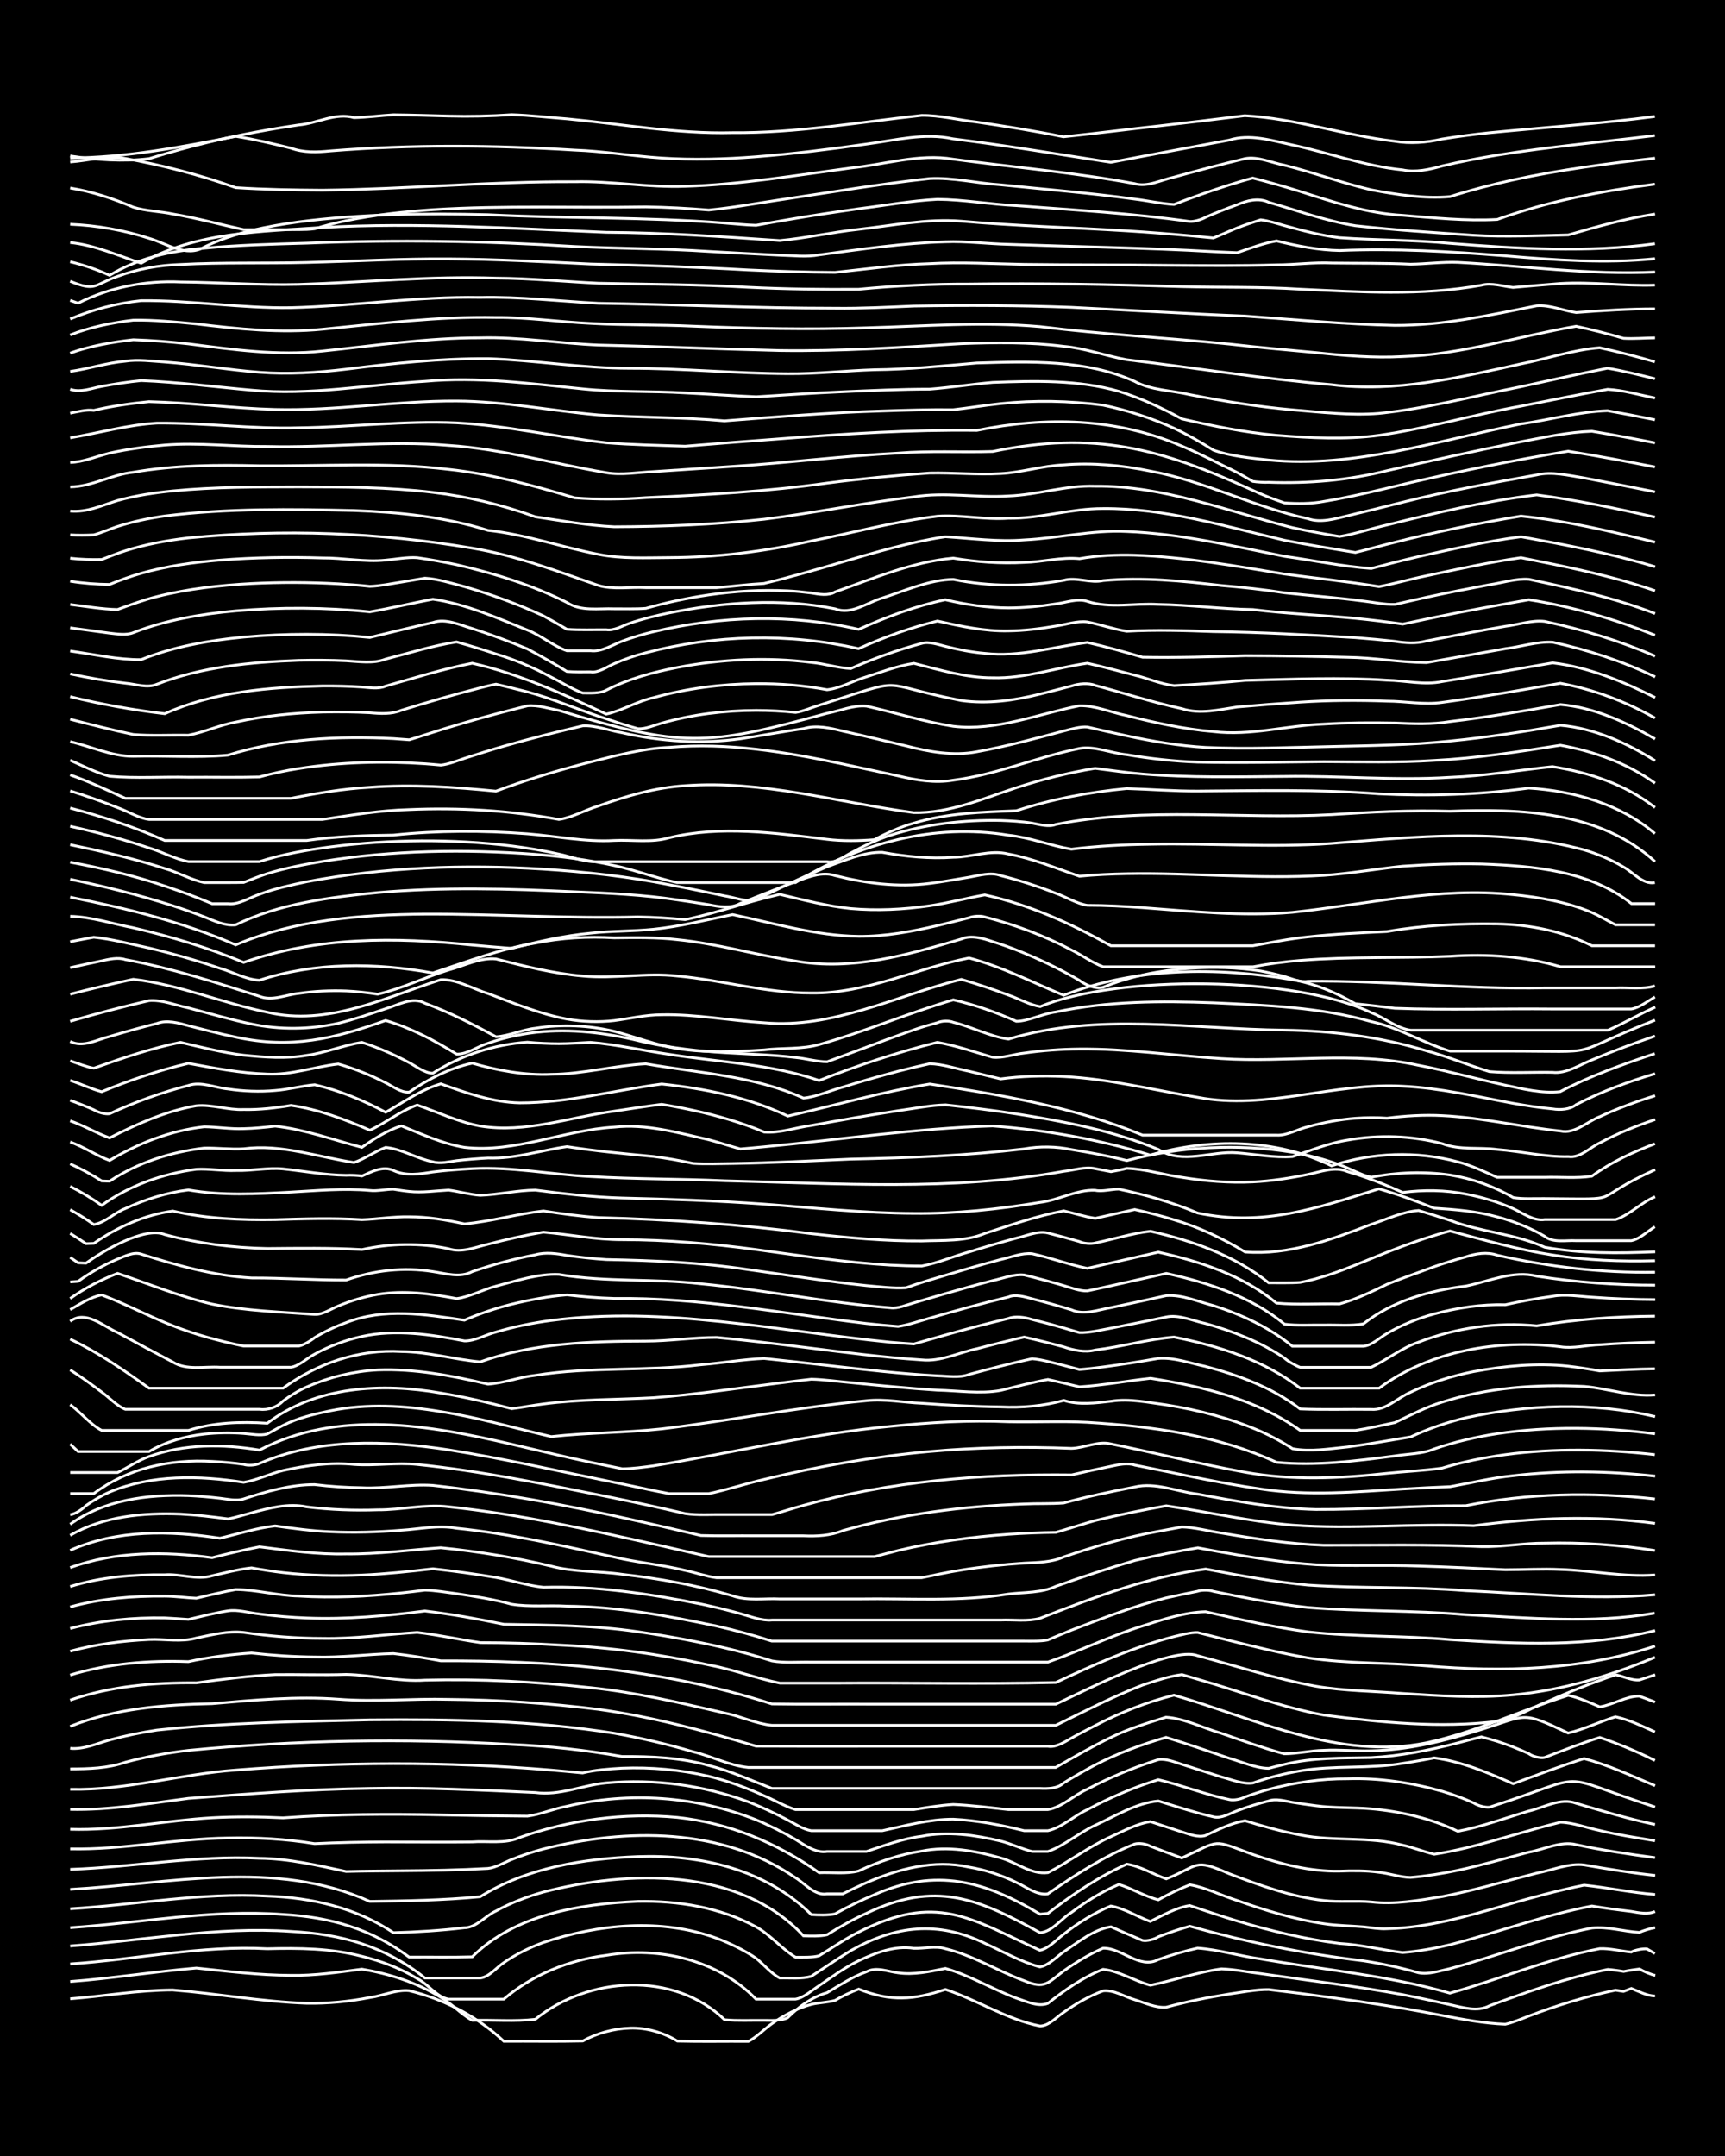 <?xml version="1.0" encoding="UTF-8"?><svg id="a" xmlns="http://www.w3.org/2000/svg" width="1920" height="2400" viewBox="0 0 192 240"><defs><style>.b{fill:none;stroke:#fff;stroke-miterlimit:10;stroke-width:.3px;}.c{stroke-width:0px;}</style></defs><rect class="c" width="192" height="240"/><path class="b" d="M7.81,222.5c3.78-.29,7.61-.97,11.41-.98,4.97.4,9.94,1.31,14.92,1.48,2.32.04,4.74-.19,7.02-.64,1.42-.18,2.95-.91,4.39-.76,3.9.95,7.6,2.88,10.53,5.63,2.9-.02,5.88.04,8.78-.03,1.57-.87,3.47-1.39,5.27-1.44,1.81-.06,3.73.49,5.27,1.45,2.6.07,5.3.01,7.9.03.89-.45,1.83-1.42,2.63-1.98,1.29-.91,2.86-1.73,4.39-2.14.77-.19,1.86-.22,2.63-.44.74-.45,1.82-.96,2.63-1.26,3.56,1.42,6.08,1.21,9.65.04,3.55,1.17,6.82,3.34,10.53,4.07.99-.01,1.86-1.02,2.63-1.52,1.31-.94,2.87-1.84,4.39-2.39,1.18-.14,2.41.66,3.51.98,1.08.33,2.35.94,3.51.84,2.27-.62,4.69-1.11,7.02-1.47,1.4-.19,2.97-.52,4.39-.5,2.31.27,4.72.58,7.02.9,4.09.55,8.23,1.19,12.29,1.99,2.29.43,4.69.88,7.02.97.81-.17,1.86-.61,2.63-.91,3.12-1.19,6.39-2.19,9.65-2.88,0,0,.88.14.88.14l.88-.33c.77.3,1.78.85,2.63.83"/><path class="b" d="M7.81,220.58c4.68-.35,9.37-1.11,14.04-1.5,3.48.36,7.03.8,10.53.81,2.62.05,5.31-.35,7.9-.69,3.05.51,6.14,1.5,8.78,3.14,1.19.68,2.3,1.92,3.51,2.56,2.3-.07,4.73.15,7.02-.12,5.86-4.78,15.42-5.4,21.06.05,1.41.14,2.98.05,4.39.07.81,0,1.88.08,2.63-.29,1.19-1.2,2.74-2.33,4.39-2.79,1.37-.82,2.87-1.8,4.39-2.33,1.08-.59,2.39-.01,3.51.12,1.74.26,3.57-.15,5.27-.49,2.72.77,5.25,2.32,7.9,3.31,1.07.34,2.39,1.02,3.51.58,1.85-1.47,3.93-2.93,6.14-3.79,1.8.19,3.52,1.31,5.27,1.77,2.61-.54,5.24-1.46,7.9-1.82,1.42.04,2.98.37,4.39.53,5.25.76,10.58,1.38,15.8,2.34,1.71.33,3.56.74,5.27,1.12,1.41.3,3.02.84,4.39.11,4.29-1.58,8.67-3.14,13.16-4.04.42.03,1.34.15,1.76.23.41-.09,1.33-.23,1.76-.28.41.25,1.28.62,1.76.72"/><path class="b" d="M7.81,218.62c7.3-.48,14.59-2.09,21.94-1.69,3.51-.09,7.11-.06,10.53.84,2.11.51,4.29,1.33,6.14,2.47,1.22.61,2.23,2.1,3.51,2.3,2.01,0,4.14,0,6.14,0,3.21-2.73,7.24-4.36,11.41-4.88,5.92-1,12.41.49,16.67,4.88,1.41,0,2.98,0,4.39,0,.94-.15,1.86-1.01,2.63-1.5,1.38-.94,2.88-2.05,4.39-2.77,1.89-.89,4.02-1.72,6.14-1.39,1.11.05,2.43-.3,3.51.04,3.07.73,5.84,2.49,8.78,3.57,2.32.96,2.61.25,4.39-1.08,1.33-.94,2.89-1.89,4.39-2.54,2.09-.07,4.06,2.37,6.14,1.27,1.38-.5,2.96-.96,4.39-1.28,2.33.16,4.7.89,7.02,1.2,7.02,1.22,14.19,1.84,21.06,3.81,5.57-1.54,10.97-3.86,16.67-4.95,1.11-.05,2.41.28,3.51.38.37-.22,1.32-.41,1.76-.35l.88.51"/><path class="b" d="M7.81,216.62c8.17-.6,16.34-2.19,24.57-1.62,5.61.29,10.49,1.64,14.92,5.19,2.01,0,4.13,0,6.14,0,1.01-.1,1.83-1.19,2.63-1.71,1.3-.91,2.9-1.7,4.39-2.24,6.14-2.06,13.13-2.75,19.31-.48,1.48.56,3.08,1.33,4.39,2.23.8.64,1.71,1.73,2.63,2.2,1.1-.03,2.44.12,3.51-.19,1.4-.92,2.96-1.98,4.39-2.86,4.96-2.81,9.71-3.34,14.92-.82,1.99.9,4.02,2.07,6.14,2.63.97-.16,1.86-1.13,2.63-1.67,1.6-1.06,3.33-2.5,5.27-2.8,1.1.48,2.4,1.06,3.51,1.52.5.1,1.34-.12,1.76-.4,1.08-.43,2.39-.87,3.51-1.18,6.32,1.77,12.79,3.08,19.31,3.85,2.03.31,4.17.76,6.14,1.33,1.12.24,2.42-.23,3.51-.46,5.28-1.41,10.42-3.47,15.8-4.52,1.7-.19,3.55.39,5.27.49.4-.19,1.31-.46,1.76-.53"/><path class="b" d="M7.81,214.58c7.88-.52,15.76-2.07,23.69-1.47,5.19.28,9.86,1.6,14.04,4.75,2.31-.02,4.72.04,7.02-.03,4.79-4.73,11.96-5.89,18.43-6.17,4.49-.09,9.18.66,13.16,2.83,1.58.87,2.87,2.46,4.39,3.38.79,0,1.86.05,2.63-.16,1.41-.84,2.91-1.9,4.39-2.63,8.66-4.37,12.3-1.6,20.18,2.02.98-.19,1.86-1.2,2.63-1.77,1.57-1.24,3.41-2.4,5.27-3.16,1.5.26,2.97,1.2,4.39,1.72,1.36-.66,2.87-1.54,4.39-1.77,1.71.56,3.54,1.2,5.27,1.71,3.71,1.11,7.56,2.03,11.41,2.51,2.34.13,4.71.72,7.02,1.01,1.73-.13,3.58-.46,5.27-.87,5.27-1.35,10.44-3.29,15.8-4.31,1.4.24,2.98.44,4.39.61.79.14,1.87.36,2.63,0"/><path class="b" d="M7.81,212.48c7.3-.43,14.6-1.84,21.94-1.41,4.93.16,9.9,1.3,14.04,4.07,2.61-.07,5.31-.24,7.9-.55,1.31,0,2.36-1.34,3.51-1.86,1.62-.9,3.49-1.61,5.27-2.11,9.43-2.44,21.82-2.83,28.96,4.87.79.03,1.86.07,2.63-.12,1.36-.85,2.92-1.74,4.39-2.39,7.62-3.65,12.4-1.67,19.31,2.16,1.37-.1,2.38-1.59,3.51-2.26,1.59-1.2,3.43-2.34,5.27-3.11,1.45.44,2.91,1.35,4.39,1.71,1.06-.59,2.37-1.23,3.51-1.67,1.78.3,3.55,1.21,5.27,1.75,3.12,1.1,6.37,2.1,9.65,2.58,1.4.22,2.98.23,4.39.35.78.07,1.84.27,2.63.21,4.49-.11,8.88-1.36,13.16-2.61,2.87-.84,5.84-1.64,8.78-2.24,2.61.28,5.28.83,7.9,1.04"/><path class="b" d="M7.81,210.32c11.06-.61,22.81-3.42,33.35,1.34,4.08-.06,8.22-.13,12.29-.52,5.2-3.25,11.52-4.24,17.55-4.47,6.99-.24,14.2,1.4,19.31,6.46.79.05,1.86.08,2.63-.08,1.37-.77,2.94-1.54,4.39-2.14,6.82-3.02,12.29-1.54,18.43,2.17l.88-.09c2.71-2.09,5.64-4.09,8.78-5.48,1.5.22,2.97,1.15,4.39,1.64,3.74-1.47,2.96-2.35,7.02-.57,3.39,1.29,6.91,2.57,10.53,2.98,1.7.21,3.56,0,5.27.16,2.61.31,5.33-.18,7.9-.6,3.53-.67,7.05-1.73,10.53-2.61,1.69-.31,3.54-1.14,5.27-.91,2.59.45,5.28.89,7.9,1.17"/><path class="b" d="M7.81,208.09c7.02-.23,14.02-1.58,21.06-1.23,3.26.03,6.49.79,9.65,1.47,2.01-.05,4.13-.06,6.14-.08,3.19-.02,6.46-.08,9.65-.26.86-.08,1.85-.68,2.63-.99,1.08-.44,2.39-.87,3.51-1.17,9.28-2.34,19.92-2.42,28.08,3.19,1.06.64,2.15,2.03,3.51,1.8.42,0,1.33,0,1.76,0,.77-.39,1.85-.9,2.63-1.24,3.55-1.54,7.55-2.61,11.41-1.74,1.78.29,3.65.9,5.27,1.7,1.07.48,2.27,1.46,3.51,1.28,3.04-2.09,6.21-4.17,9.65-5.54.48-.15,1.32-.03,1.76.23,1.1.42,2.4.92,3.51,1.32,4.44-2.05,3.28-2.09,7.9-.4,3.08,1.07,6.37,1.92,9.65,1.86,1.41-.06,2.99-.07,4.39.13,1.12.11,2.39.56,3.51.57,1.72-.14,3.57-.43,5.27-.79,2.63-.56,5.3-1.34,7.9-2.02,1.66-.29,3.61-1.28,5.27-.84,2.87.62,5.87,1.06,8.78,1.45"/><path class="b" d="M7.81,205.81c5.87.13,11.69-1.14,17.55-1.21,3.21-.07,6.49.11,9.65.63,2.6-.13,5.29-.18,7.9-.19,3.19,0,6.46.04,9.65,0,1.7-.13,3.68.25,5.27-.49,5.56-1.98,11.67-2.79,17.55-2.24,5.8.62,11.06,2.8,15.8,6.16,1.41-.06,3.02.17,4.39-.2,2.2-1.03,4.61-1.86,7.02-2.21,2.9-.59,5.97-.04,8.78.76,1.76.47,3.37,1.88,5.27,1.64,2.36-1.21,4.58-2.92,7.02-4.01,1.37-.62,2.89-1.44,4.39-1.67,1.1.36,2.41.8,3.51,1.15.78.24,1.81.66,2.63.39,1.36-.64,2.9-1.4,4.39-1.64,1.98.61,4.1,1.21,6.14,1.58,3.75.76,7.69.13,11.41,1.14,1.12.24,2.4.75,3.51,1.01,1.11-.17,2.42-.44,3.51-.7,3.51-.85,7.02-2,10.53-2.86,1.44.04,2.98.63,4.39.92,1.98.49,4.13.8,6.14,1.14"/><path class="b" d="M7.81,203.63c5.29.16,10.54-.98,15.8-1.28,2.6-.14,5.3-.12,7.9.01,5.83-.42,11.71-.46,17.55-.33,3.19.07,6.46.12,9.65.14,1.44-.19,2.95-.84,4.39-1.1,6.96-1.66,14.41-1.12,21.06,1.51,1.46.6,3.03,1.4,4.39,2.19,1.03.62,2.22,1.54,3.51,1.33,1.41,0,2.98,0,4.39,0,1.98-.66,4.05-1.44,6.14-1.69,2.89-.59,5.93-.14,8.78.53,1.13.28,2.38.89,3.51,1.16.42,0,1.33,0,1.76,0,1.84-.64,3.48-2.11,5.27-2.92,2.22-1.02,4.56-2.48,7.02-2.7,2,.61,4.1,1.31,6.14,1.77.85.23,1.86-.4,2.63-.68,1.07-.41,2.4-.82,3.51-1.09.77-.31,1.85.01,2.63.15.77.13,1.86.28,2.63.38,2,.27,4.14.17,6.14.34,3.3.29,6.66,1.07,9.65,2.5,2.66-.49,5.31-1.48,7.9-2.25,1.68-.38,3.55-1.52,5.27-.86,2.88.84,5.84,1.74,8.78,2.36"/><path class="b" d="M7.81,201.42c4.4.1,8.81-.67,13.16-1.23,6.71-.5,13.45-1.03,20.18-1.11,6.13-.13,12.3.19,18.43.46,2.69.38,5.24-.82,7.9-1.07,5.29-.48,10.81.25,15.8,2.1,1.45.56,3.02,1.3,4.39,2.03.76.39,1.76,1.06,2.63,1.19,2.6,0,5.3,0,7.9,0,2.57-.56,5.24-1.29,7.9-1.28,2.65.13,5.33.64,7.9,1.28.77,0,1.86,0,2.63,0,1.57-.34,2.93-1.68,4.39-2.34,2.49-1.34,5.2-2.5,7.9-3.34,2.63.61,5.25,1.66,7.9,2.21.5.12,1.31-.04,1.76-.29.77-.28,1.84-.63,2.63-.84,2.83-.76,5.84-1.2,8.78-1.18,3.53-.11,7.14.43,10.53,1.39,1.13.33,2.44.81,3.51,1.3.4.28,1.26.53,1.76.47,11.82-3.8,6.72-3.81,18.43-.02"/><path class="b" d="M7.81,199.18c6.21.14,12.26-1.7,18.43-2.14,11.67-.93,23.43-.97,35.1,0,1.1.09,2.41.22,3.51.32,1.38-.34,2.97-.45,4.39-.53,3.21-.13,6.52.17,9.65.9,2.07.5,4.2,1.28,6.14,2.16,1.11.47,2.36,1.2,3.51,1.55.44,0,1.32,0,1.76,0,3.78,0,7.63,0,11.41,0,1.4-.23,2.97-.49,4.39-.57,2.02.08,4.14.36,6.14.57,1.4,0,2.98,0,4.39,0,1.58-.25,2.93-1.64,4.39-2.27,2.5-1.32,5.21-2.44,7.9-3.29.82-.15,1.86.28,2.63.52,1.4.45,2.98.96,4.39,1.4,1.08.28,2.37.84,3.51.68,1.66-.59,3.52-1.06,5.27-1.35,3.75-.65,7.65-.19,11.41-.84,1.1-.16,2.42-.39,3.51-.61,3.05.41,5.98,1.65,8.78,2.88,2.59-.95,5.27-1.97,7.9-2.8,2.7.72,5.33,1.94,7.9,3.02"/><path class="b" d="M7.81,196.91c2.03,0,4.21-.06,6.14-.74,2.27-.61,4.69-1.05,7.02-1.32,11.95-1.16,24-1.36,35.98-.66,4.1.17,8.24.62,12.29,1.34,3.22-.02,6.53.11,9.65,1,2.39.6,4.73,1.66,7.02,2.55,6.42,0,12.88,0,19.31,0,3.49,0,7.04,0,10.53,0,.85.04,1.98.03,2.63-.6,1.07-.66,2.4-1.42,3.51-2.01,2.48-1.29,5.22-2.3,7.9-3.07,2.32.71,4.72,1.54,7.02,2.32,1.39.4,2.92,1.1,4.39,1.13.44-.12,1.31-.34,1.76-.44,3.14-.78,6.44-.7,9.65-.76,3.24-.17,6.51-.82,9.65-1.63.78-.2,1.85-.49,2.63-.68.44.11,1.32.37,1.76.5,1.13.36,2.44.87,3.51,1.37.39.3,1.26.54,1.76.43,1.99-.76,4.1-1.59,6.14-2.23,2.07.69,4.19,1.59,6.14,2.56"/><path class="b" d="M7.81,194.62c1.51.15,2.97-.54,4.39-.93,1.69-.46,3.53-.84,5.27-1.1,7.85-.84,15.8-.95,23.69-1.14,9.07-.08,18.23.06,27.2,1.49,2.93.52,5.92,1.21,8.78,2.06,2.03.48,4.07,1.55,6.14,1.75,10.52,0,21.07,0,31.59,0,.78,0,1.86,0,2.63,0,1.98-1.13,4.08-2.35,6.14-3.34,1.92-.95,4.1-1.62,6.14-2.25,2.09.13,4.14,1.21,6.14,1.78,2.29.8,4.68,1.65,7.02,2.29,1.41,0,2.97-.37,4.39-.39,1.71-.1,3.56.1,5.27.05,4.18-.07,8.32-1.12,12.29-2.37,5.14-1.6,4.42-2.09,9.65.4,1.76-.41,3.54-1.28,5.27-1.81,1.48.31,3.02,1.06,4.39,1.68"/><path class="b" d="M7.81,192.18c5-2.02,10.46-2.42,15.8-2.53,4.65-.4,9.37-.85,14.04-.5,4.07.32,8.21-.09,12.29.02,5.56.05,11.16.43,16.67,1.11,5.94.82,11.81,2.39,17.55,4.1,6.42.03,12.88,0,19.31.01,4.37,0,8.79,0,13.16,0,.89.17,1.9-.49,2.63-.91.76-.43,1.85-.99,2.63-1.39,2.76-1.45,5.75-2.62,8.78-3.39,9.12,2.64,18.36,7.25,28.08,5.31,5.43-1.16,10.52-3.61,15.8-5.29,1.15.25,2.44.82,3.51,1.28,1.46-.21,2.9-1.19,4.39-1.19.44.15,1.32.49,1.76.66"/><path class="b" d="M7.81,189.25c4.5-1.56,9.31-1.96,14.04-1.92,2.89-.4,5.86-.78,8.78-.92,2.6-.03,5.29.07,7.9-.02,2.92.06,5.86.84,8.78.64,6.14-.16,12.32.17,18.43.84,5.03.51,10,1.69,14.92,2.82,1.74.34,3.51,1.21,5.27,1.37,4.37,0,8.79,0,13.16,0,6.13,0,12.3,0,18.43,0,3.16-1.55,6.36-3.21,9.65-4.48,1.38-.46,2.94-.99,4.39-1.17.42.13,1.33.39,1.76.52,4.66,1.33,9.26,3.11,14.04,3.99,6.36.82,12.91,1.48,19.31.7,1.84-.22,3.56-1.42,5.27-2.08,2.55-1.14,5.25-2.22,7.9-3.11.8.16,1.8.66,2.63.58.44-.15,1.32-.44,1.76-.58"/><path class="b" d="M7.81,186.46c4.24-1.29,8.75-1.65,13.16-1.49,2.27-.5,4.7-.8,7.02-.96,2.3.26,4.71.42,7.02.44,2.91.09,5.88-.31,8.78-.38,1.72.2,3.57.48,5.27.81,5.85-.02,11.73.18,17.55.8,6.52.72,13.06,1.97,19.31,4,3.78.07,7.63,0,11.41.03,6.72,0,13.47,0,20.18,0,3.09-1.44,12.94-6.52,15.8-5.4,4.36,1.16,8.72,2.59,13.16,3.4,3.16.53,6.46.54,9.65.8,4.07.26,8.22.54,12.29.16,5.45-.5,10.76-2.09,15.8-4.19"/><path class="b" d="M7.81,183.81c2.83-.78,5.84-1.16,8.78-1.3,1.71-.08,3.6.31,5.27-.17,1.68-.34,3.55-.83,5.27-.62,2.88.42,5.87.66,8.78.66,3.51.07,7.05-.45,10.53-.66,2.33.26,4.71.8,7.02,1.13,2.9,0,5.88.1,8.78.27,5.6.25,11.2,1,16.67,2.22,2.65.49,5.27,1.48,7.9,2.02,2.01,0,4.13,0,6.14,0,8.18-.06,16.4.13,24.57-.07,4.24-1.99,8.62-3.94,13.16-5.11.77-.18,1.83-.48,2.63-.45,1.09.28,2.41.61,3.51.88,2.88.71,5.85,1.45,8.78,1.94,4.33.66,8.8.51,13.16.89,8.53.71,17.25.5,25.45-2.2"/><path class="b" d="M7.81,181.28c3.4-.9,7.02-1.25,10.53-1.18.8.04,1.84.11,2.63.17,1.41-.33,2.96-.73,4.39-.95,1.12-.18,2.4.23,3.51.34,1.7.23,3.55.39,5.27.45,4.38.17,8.82-.22,13.16-.78,2.92.35,5.9.88,8.78,1.48,4.96.1,10,.1,14.92.83,3.51.51,7.08,1.16,10.53,2.01,1.42.35,3,.79,4.39,1.24,1.39.25,2.98.09,4.39.13,8.77,0,17.56,0,26.33,0,3.52-1.22,6.96-2.92,10.53-4.02,2.23-.72,4.66-1.53,7.02-1.59,3.76.85,7.59,1.73,11.41,2.25,5.23.57,10.56.39,15.8.86,7.6.48,15.37.87,22.82-1.01"/><path class="b" d="M7.81,178.88c3.4-.95,7.01-1.23,10.53-1.2,1.11,0,2.4.19,3.51.23,1.4-.34,2.97-.7,4.39-.97,2.31.02,4.69.69,7.02.73,3.78.24,7.64.05,11.41-.35.79-.08,1.85-.21,2.63-.31,1.11.02,2.41.25,3.51.39,2.03.3,4.17.64,6.14,1.18,1.98.32,4.14.09,6.14.21,5.6.06,11.2,1.06,16.67,2.22,2.03.46,4.16,1.03,6.14,1.67.78,0,1.85,0,2.63,0,6.13,0,12.3,0,18.43,0,2.31,0,4.72,0,7.02,0,.78,0,1.86.04,2.63-.12.77-.33,1.85-.77,2.63-1.09,3.44-1.32,6.96-2.68,10.53-3.59,1.09-.25,2.41-.52,3.51-.74.42-.16,1.33-.16,1.75,0,3.47.71,7.01,1.41,10.53,1.8,5.82.47,11.72.29,17.55.8,7,.35,14.11,1.03,21.06-.17"/><path class="b" d="M7.81,176.61c3.38-1.06,7.01-1.35,10.53-1.31,1.72-.13,3.6.62,5.27.11,1.4-.32,2.95-.73,4.39-.88,1.1.2,2.4.4,3.51.53,2.89.33,5.88.39,8.78.27,2.61-.11,5.3-.4,7.9-.7,2.32.25,4.72.59,7.02.97,1.72.31,3.53.91,5.27,1.09,5.89-.17,11.79.72,17.55,1.87,1.42.3,2.99.68,4.39,1.07,1.09.3,2.36.82,3.51.71,6.42,0,12.88,0,19.31,0,2.01,0,4.14,0,6.14,0,1.41-.06,3.02.18,4.39-.2,5.96-2.32,12.06-4.62,18.43-5.48,3.76.72,7.59,1.43,11.41,1.79,5.83.38,11.72.15,17.55.62,7,.3,14.06,1.07,21.06.45"/><path class="b" d="M7.81,174.5c5.04-1.82,10.55-1.82,15.8-1.1,1.7-.44,3.54-.87,5.27-1.21,3.18.4,6.43.87,9.65.79,3.5.04,7.05-.45,10.53-.69,4.12.41,8.26,1.08,12.29,2.05,2.54.68,5.3.53,7.9.91,4.13.47,8.3,1.21,12.29,2.39,1.64.6,3.56.26,5.27.35,2.9,0,5.88,0,8.78,0,5.55-.09,11.17.34,16.67-.55,1.73-.21,3.65-.1,5.27-.86,2.87-1.03,5.85-2.01,8.78-2.87,2.29-.54,4.7-1.03,7.02-1.41.77.15,1.86.34,2.63.48,3.46.61,7.02,1.18,10.53,1.4,3.78.19,7.63,0,11.41.15,3.19.09,6.46.25,9.65.41,2.01,0,4.14-.13,6.14-.03,3.5.1,7.02.87,10.53.61"/><path class="b" d="M7.81,172.58c5.22-2.33,11.13-2.2,16.67-1.35,2-.47,4.09-1.14,6.14-1.37,2,.28,4.12.57,6.14.65,2.6.12,5.3.04,7.9-.17,2.02-.12,4.13-.6,6.14-.22,5.92.6,11.75,1.93,17.55,3.21,2.58.61,5.32.85,7.9,1.48,1.11.23,2.38.68,3.51.82.78,0,1.85,0,2.63,0,2.9,0,5.88,0,8.78,0,3.78,0,7.63,0,11.41,0,1.4-.29,2.97-.63,4.39-.85,2.29-.37,4.71-.63,7.02-.78,1.44-.07,3.04-.07,4.39-.68,3.43-1.16,6.96-2.22,10.53-2.85.77-.15,1.85-.35,2.63-.49,1.42.03,2.98.46,4.39.67,3.75.64,7.6,1.23,11.41,1.36,5.84.01,11.72-.12,17.55.16,2.31.05,4.71-.41,7.02-.39,4.09-.11,8.25.18,12.29.82"/><path class="b" d="M7.81,170.91c3.68-2.13,8.11-2.53,12.29-2.37,1.72.09,3.56.31,5.27.54.81-.14,1.84-.47,2.63-.68,1.97-.53,4.1-1.1,6.14-.66,2.59.32,5.29.42,7.9.33,2.61.02,5.3-.66,7.9-.34,7.99.84,15.87,2.6,23.69,4.35,1.71.38,3.55.82,5.27,1.2,2.9,0,5.88,0,8.78,0,2.31,0,4.71,0,7.02,0,.78,0,1.85,0,2.63,0,.78-.19,1.85-.49,2.63-.68,4.01-.96,8.17-1.52,12.29-1.81,1.71-.12,3.56-.19,5.27-.21,1.41-.4,2.97-.92,4.39-1.32,2.58-.62,5.28-1.18,7.9-1.64,4.66.68,9.33,1.76,14.04,2.15,6.7.49,13.47-.21,20.18.07,6.68-.9,13.49-1.17,20.18-.26"/><path class="b" d="M7.81,169.68c3.75-2.73,8.64-3.34,13.16-3.19,1.11.05,2.41.16,3.51.29.81.09,1.84.34,2.63.08,2.53-.84,5.22-1.6,7.9-1.6,1.7.21,3.55.33,5.27.35,2.61.13,5.3-.44,7.9-.26,7.37.82,14.71,2.15,21.94,3.77,2.61.57,5.3,1.2,7.9,1.81,2.01.06,4.13.01,6.14.03,1.71,0,3.56,0,5.27,0,1.46.07,3.03-.01,4.39-.58,6.55-1.85,13.39-2.72,20.18-2.96,1.4-.07,2.99,0,4.39-.11,2.57-.71,5.28-1.27,7.9-1.78,2.3-.56,4.73.52,7.02.79,4.33.81,8.75,1.61,13.16,1.71,5.54.03,11.13-.45,16.67-.42,6.91-1.4,14.07-1.53,21.06-.75"/><path class="b" d="M7.81,168.61c.57-.06,1.37-.61,1.76-1.01.76-.54,1.78-1.15,2.63-1.51,4.69-1.97,9.98-1.84,14.92-1.08,1.46-.23,2.96-.97,4.39-1.32,2.56-.56,5.28-.94,7.9-.67,2.31.17,4.72-.24,7.02,0,7.08.72,14.09,2.17,21.06,3.56,2.91.59,5.89,1.23,8.78,1.91,1.4.21,2.98.08,4.39.11,1.71,0,3.56,0,5.27,0,1.11-.3,2.4-.73,3.51-1.03,9.69-2.7,19.81-3.51,29.84-3.39,1.4-.33,2.98-.67,4.39-.96.78-.17,1.85-.41,2.63-.13,4.66.91,9.34,2,14.04,2.66,5.23.8,10.55.33,15.8,0,1.7-.1,3.56-.19,5.27-.26,2.3-.41,4.69-.99,7.02-1.22,5.23-.61,10.57-.53,15.8.05"/><path class="b" d="M7.81,166.26h2.63c3.79-2.84,8.49-3.85,13.16-3.58,1.11.05,2.41.17,3.51.33.47.16,1.3.11,1.75-.09,6.58-2.87,14.09-2.59,21.06-1.53,6.17.98,12.31,2.38,18.43,3.62,2.01.39,4.13.89,6.14,1.26,1.41,0,2.98,0,4.39,0,2.03-.42,4.12-1.12,6.14-1.58,6.04-1.47,12.23-2.55,18.43-3.11,5.23-.47,10.55-.56,15.8-.35,1.43-.03,2.97-.86,4.39-.5,4.97,1,9.93,2.25,14.92,3.15,5.21.95,10.56.7,15.8.13,2-.21,4.15-.3,6.14-.58,2.26-.69,4.68-1.18,7.02-1.5,5.51-.74,11.16-.63,16.67,0"/><path class="b" d="M7.81,163.92c1.71,0,3.56,0,5.27,0,1.12-.53,2.33-1.38,3.51-1.78,3.9-1.42,8.24-1.41,12.29-.72,8.7-4.56,18.94-2.78,28.08-.65,2.9.67,5.87,1.4,8.78,2.01,1.1.23,2.41.5,3.51.72,1.11,0,2.41-.18,3.51-.33,8.77-1.44,17.46-3.56,26.33-4.39,4.36-.44,8.79-.71,13.16-.51,2.9.06,5.88-.09,8.78.06,7.23.45,14.42,1.41,21.06,4.45,4.38.43,8.82-.15,13.16-.71,1.41-.23,3.06-.21,4.39-.78,2.24-.78,4.67-1.34,7.02-1.7,5.79-.85,11.75-.74,17.55.02"/><path class="b" d="M7.81,160.75l.88.83c2.6,0,5.29,0,7.9,0,1.84-1.09,4.03-1.71,6.14-1.94,1.41-.16,2.98-.18,4.39-.07.8.06,1.84.28,2.63.06.46-.25,1.29-.73,1.76-.96,1.61-.82,3.51-1.27,5.27-1.63,4.04-.82,8.25-.58,12.29.1,4.14.64,8.22,1.84,12.29,2.78,4.06-.45,8.22-.42,12.29-.86,7.61-.91,15.18-2.42,22.82-3.14,2.01-.22,4.14.21,6.14.29,2.89.21,5.87.37,8.78.4,2.35.11,4.75-.09,7.02-.72,1.68.55,3.54.29,5.27.09,2.01-.33,4.15.15,6.14.41,3.58.57,7.2,1.5,10.53,2.96,1.14.51,2.47,1.21,3.51,1.91,1.98.39,4.15,0,6.14-.19,2.31-.31,4.72-.74,7.02-1.12,1.93-.9,4.07-1.64,6.14-2.13,6.87-1.48,14.2-1.77,21.06-.13"/><path class="b" d="M7.81,156.36c1.16.83,2.24,2.21,3.51,2.87,3.19,0,6.46,0,9.65,0,2.82-.9,5.84-.99,8.78-.8,5.43-4.15,12.79-4.51,19.31-3.36,2.63.43,5.32,1.06,7.9,1.74,1.11-.13,2.4-.39,3.51-.52,4.06-.54,8.21-.48,12.29-.7,4.68-.35,9.38-1.07,14.04-1.64,1.1-.14,2.41-.3,3.51-.42,1.41.03,2.98.26,4.39.38,3.19.32,6.45.64,9.65.84,2.29.05,4.75.44,7.02.03,1.7-.42,3.54-.9,5.27-1.22,1.1.24,2.42.55,3.51.82,2.61-.17,5.29-.66,7.9-.95,5.82.9,11.81,2.33,16.67,5.8,2.01,0,4.13,0,6.14,0,1.42-.21,2.98-.58,4.39-.87,1.69-.79,3.47-1.74,5.27-2.28,5.07-1.63,10.5-2.01,15.8-1.75,2.62.22,5.25,1.18,7.9.95"/><path class="b" d="M7.81,152.49c1.14.73,2.44,1.65,3.51,2.47.8.58,1.7,1.55,2.63,1.92,4.96,0,9.96,0,14.92,0,.94.12,1.99-.23,2.63-.92.74-.56,1.78-1.2,2.63-1.56,2.46-1.09,5.21-1.76,7.9-1.9,4.13-.16,8.28.64,12.29,1.58,1.73-.11,3.53-.8,5.27-.98,6.09-.98,12.32-.44,18.43-1.18,2.31-.19,4.71-.6,7.02-.7,4.37.45,8.79,1,13.16,1.44,2,.2,4.13.38,6.14.49,1.1.02,2.45.26,3.51-.15,2.29-.62,4.7-1.24,7.02-1.75,1.12.09,2.42.48,3.51.74.42.11,1.33.34,1.76.46.78-.05,1.86-.18,2.63-.28,2.01-.26,4.14-.6,6.14-.95,1.74-.15,3.58.54,5.27.89,3.71.98,7.47,2.36,10.53,4.73,2.6.11,5.3.02,7.9.05,1.65.14,2.96-1.31,4.39-1.91,2.19-1.07,4.63-1.82,7.02-2.3,3.44-.63,7.05-.98,10.53-.6,1.1.13,2.42.33,3.51.53,2.01-.09,4.13-.22,6.14-.24"/><path class="b" d="M7.81,149.07c3.09,1.45,6.01,3.47,8.78,5.46h14.92c3.78-2.76,8.44-4.36,13.16-4.08,2.94.03,5.87.88,8.78,1.15,5.88-2.1,12.24-2.3,18.43-2.31,2.61,0,5.3-.42,7.9-.41,3.2.3,6.46.69,9.65,1.09,4.36.54,8.78,1.13,13.16,1.41,2.08.23,4.14-.83,6.14-1.24,1.7-.45,3.55-.91,5.27-1.3,1.41.31,2.99.71,4.39,1.09,1.08.37,2.38.66,3.51.35,2.92-.35,5.86-1.21,8.78-1.44,4.95.99,10,2.55,14.04,5.69h8.78c5.66-4.19,13.3-5.46,20.18-4.61,1.4.23,2.98-.19,4.39-.23,2-.15,4.13-.24,6.14-.28"/><path class="b" d="M7.81,147.09c1.73-1.3,3.65.53,5.27,1.24,2,1.09,4.12,2.22,6.14,3.28,1.52.98,3.55.47,5.27.59,2.6,0,5.29,0,7.9,0,.93-.15,1.82-1.04,2.63-1.46,1.61-.89,3.47-1.58,5.27-1.97,3.75-.82,7.69-.22,11.41.5,1.17.02,2.39-.71,3.51-.99,1.97-.59,4.11-1.02,6.14-1.29,12.62-1.64,25.21,1.18,37.73,2.42.78.07,1.85.15,2.63.2,1.1-.31,2.41-.69,3.51-1,2.29-.65,4.7-1.29,7.02-1.84.77-.31,1.86-.13,2.63.11,1.1.27,2.42.62,3.51.94.43.13,1.33.39,1.76.52,1.12.04,2.42-.3,3.51-.49,2.01-.39,4.14-.83,6.14-1.24,1.42-.31,3,.43,4.39.72,3.05.86,6.14,2.05,8.78,3.84.34.34,1.3.88,1.75,1.04.77,0,1.86,0,2.63,0,1.71,0,3.56,0,5.27,0,1.75-.83,3.41-2.17,5.27-2.8,4.15-1.6,8.74-2.27,13.16-1.82,4.33-.74,8.78-1.04,13.16-1.08"/><path class="b" d="M7.81,145.79c1.05-.61,2.3-1.41,3.51-1.64,2.66.99,5.25,2.39,7.9,3.42,2.52,1,5.24,1.72,7.9,2.27,2.01,0,4.13,0,6.14,0,.52-.1,1.36-.6,1.76-.94,1.05-.64,2.35-1.26,3.51-1.67,4.24-1.67,8.81-.91,13.16-.27,1.66-.72,3.51-1.34,5.27-1.78,1.98-.48,4.11-.88,6.14-1.04,1.7.21,3.55.35,5.27.4,9.44-.13,18.75,1.67,28.08,2.79,1.1.12,2.41.25,3.51.33,1.13-.16,2.41-.62,3.51-.92,2.88-.83,5.86-1.66,8.78-2.36.78-.35,1.85,0,2.63.2,1.41.36,2.99.8,4.39,1.23,1.37.63,3-.02,4.39-.25,2.01-.42,4.14-.89,6.14-1.33,1.75-.14,3.59.68,5.27,1.11,3.12.99,6.23,2.43,8.78,4.52,2.6,0,5.3,0,7.9,0,.94-.08,1.84-.98,2.63-1.42,1.6-.95,3.47-1.7,5.27-2.18,2.54-.68,5.26-1.09,7.9-1.02,1.69-.38,3.54-.71,5.27-.94,1.4-.27,2.98.02,4.39.1,2.3.17,4.71.26,7.02.27"/><path class="b" d="M7.81,144.55c1.58-1.13,3.45-2.11,5.27-2.8,3.48,1.16,6.95,2.59,10.53,3.42,3.73.76,7.62.87,11.41,1.15.89.04,1.84-.62,2.63-.94,1.36-.57,2.93-1.05,4.39-1.29,2.89-.49,5.92-.08,8.78.47,1.47-.19,2.95-1.02,4.39-1.39,2.25-.58,4.68-1.41,7.02-1.3,5.21.89,10.56.43,15.8,1.04,7.04.67,14.01,2.11,21.06,2.67.83.13,1.85-.34,2.63-.55,1.1-.32,2.41-.71,3.51-1.03,1.7-.49,3.55-1.01,5.27-1.45,1.09-.23,2.38-.76,3.51-.62,1.41.34,2.99.77,4.39,1.18.77.23,1.82.63,2.63.59,2.9-.61,5.88-1.31,8.78-1.95,4.65,1.03,9.44,2.57,13.16,5.65,1.4.19,2.98.07,4.39.1,1.41-.04,3,.12,4.39-.13,3.23-2.56,7.38-3.72,11.41-4.21,2.58-.52,5.25-1.78,7.9-1.1,4.34.68,8.78,1,13.16,1"/><path class="b" d="M7.81,142.7l.88-.06c1.32-.96,2.89-1.85,4.39-2.48.8-.31,1.77-.84,2.63-.56,3.98,1.27,8.1,2.41,12.29,2.66,3.49-.01,7.05.24,10.53.23,3.07-1.08,6.43-1.46,9.65-.94,1.44.21,3.01.73,4.39,0,2.26-.77,4.67-1.43,7.02-1.87,1.11-.32,2.41-.14,3.51.07,1.4.2,2.97.37,4.39.46,5.27.1,10.58.33,15.8,1.12,4.37.6,8.78,1.33,13.16,1.78,1.4.12,2.98.33,4.39.24,1.39-.5,2.97-.97,4.39-1.39,2-.6,4.13-1.22,6.14-1.75,1.09-.24,2.38-.77,3.51-.65,2.03.44,4.11,1.22,6.14,1.63,2.6-.58,5.29-1.22,7.9-1.8,4.66,1.02,9.44,2.59,13.16,5.67,2.29.21,4.72.04,7.02.09,1.79-.49,3.6-1.37,5.27-2.18,1.69-.7,3.56-1.32,5.27-1.97,1.09-.38,2.4-.79,3.51-1.09,1.09-.37,2.39-.58,3.51-.18,5.74,1.3,11.66,1.99,17.55,1.89"/><path class="b" d="M7.81,139.97l.88.6.88.04c1.86-1.32,6.51-4.12,8.78-3.18,3.7.99,7.58,1.48,11.41,1.55,3.49-.03,7.05-.09,10.53.12,3.16-.7,6.49-.76,9.65-.09,1.44.48,2.99-.18,4.39-.51,1.99-.52,4.11-1,6.14-1.34,2.9.25,5.85.85,8.78.84,4.98,0,9.99.44,14.92,1.1,4.94.67,9.93,1.44,14.92,1.73,1.1.06,2.41.1,3.51.1,1.75-.31,3.55-1.1,5.27-1.57,1.7-.53,3.55-1.08,5.27-1.54,1.09-.23,2.38-.85,3.51-.56,1.1.28,2.42.63,3.51.95.39.21,1.32.29,1.75.15,2.01-.4,4.1-1.08,6.14-1.3,4.68,1.05,9.39,2.7,13.16,5.74,1.1-.01,2.41.04,3.51-.05,2.08-.39,4.19-1.15,6.14-1.93,3.43-1.4,6.94-2.85,10.53-3.79,3.76.99,7.56,2.08,11.41,2.67,3.75.6,7.62.74,11.41.64"/><path class="b" d="M7.81,137.3c.45.27,1.33.84,1.76,1.14l.88-.03c2.57-1.8,5.65-3.18,8.78-3.6,3.72.86,7.6,1.02,11.41.96,3.21-.1,6.44-.2,9.65,0,1.71-.05,3.55-.36,5.27-.32,2.03,0,4.16.35,6.14.79,2.93-.26,5.86-1.11,8.78-1.44,2,.31,4.12.6,6.14.74,7.92.2,15.84.75,23.69,1.79,4.06.45,8.2.84,12.29.81,2.32-.09,4.84.08,7.02-.84,2.86-.93,5.81-1.95,8.78-2.51,1.1.25,2.39.67,3.51.83,1.41-.31,2.98-.67,4.39-.98,1.42.31,3,.72,4.39,1.15,2.76.81,5.45,2.09,7.9,3.58,4.87.38,9.57-1.37,14.04-3.08,1.69-.54,3.48-1.42,5.27-1.54,1.1.33,2.42.74,3.51,1.1,3.45,1.33,7.14,1.45,10.53,2.99,4.03.72,8.21.69,12.29.51"/><path class="b" d="M7.81,134.66c.81.44,1.88,1.11,2.63,1.65,1.25-.19,2.34-1.34,3.51-1.78,2.19-1.01,4.62-1.78,7.02-2.07,3.75.66,7.63.44,11.41.24,2.91-.16,5.87-.44,8.78-.18.8.1,1.84-.14,2.63-.14.45.08,1.3.21,1.76.25,1.42.16,2.98-.08,4.39-.15,1.11.15,2.39.5,3.51.58,2.02-.07,4.13-.56,6.14-.58,3.18.41,6.44.79,9.65.88,5.25.12,10.55.3,15.8.68,5.54.41,11.11,1.01,16.67,1.03,4.69.05,9.42-.46,14.04-1.22,2.04-.23,4.07-1.44,6.14-1.35.78.18,1.84-.13,2.63-.13,2.97.63,5.99,1.47,8.78,2.66,7.36,1.55,13.29-.55,20.18-2.69,2.05.59,4.17,1.36,6.14,2.15,2.33.15,4.76.34,7.02.97,1.79.47,3.67,1.2,5.27,2.15.95.78,2.38.43,3.51.5,2.01,0,4.14,0,6.14,0,.93-.17,1.85-1.07,2.63-1.55"/><path class="b" d="M7.81,132.07c1.15.57,2.47,1.36,3.51,2.11,3.08-2.23,6.78-3.52,10.53-4.02,1.41-.08,2.97.2,4.39.14,1.72.05,3.56-.34,5.27-.18,2.31.24,4.7.69,7.02.71.47-.03,1.3,0,1.76.08,1.06-.47,2.36-1.17,3.51-.61,1.41.65,2.92.39,4.39.16,1.4-.18,2.98-.29,4.39-.37,4.38-.23,8.79.66,13.16.88,4.95.3,9.96.24,14.92.47,12.58.29,25.27,1.18,37.73-1.05,1.1-.12,2.41-.55,3.51-.3.43.08,1.33.25,1.76.34.43-.07,1.33-.25,1.76-.37,2.03.06,4.13.73,6.14,1,2.58.42,5.29.64,7.9.51,2.03-.1,4.16-.42,6.14-.84,1.41-.28,2.98-.93,4.39-.31,2.06.6,4.19,1.44,6.14,2.32,2.3-.3,4.74-.28,7.02.18,1.76.33,3.63.88,5.27,1.62,1.06.48,2.27,1.41,3.51,1.22,2.6,0,5.3,0,7.9,0,1.55-.51,2.86-1.92,4.39-2.54"/><path class="b" d="M7.81,129.56c1.15.51,2.46,1.22,3.51,1.9l.88.03c3.13-2.08,6.82-3.26,10.53-3.69,1.41-.03,2.98.17,4.39.08,4.15-.56,8.22.91,12.29,1.53,1.16-.4,2.35-1.25,3.51-1.68,1.78.15,3.5,1.26,5.27,1.6.81.25,1.83-.03,2.63-.13,1.1-.13,2.4-.23,3.51-.29,2.97.11,5.86-.86,8.78-1.27,3.18.5,6.45.79,9.65,1.1,1.42.18,2.99.46,4.39.77,1.41.09,2.98.02,4.39.01,4.37-.07,8.8-.3,13.16-.49,6.43-.13,12.91-.39,19.31-1.14,1.72-.31,3.56-.28,5.27.08,2.02.32,4.16.72,6.14,1.22,5.97-1.58,12.33-1.91,18.43-.92,1.74.3,3.61.78,5.27,1.4,1.12.38,2.35,1.14,3.51,1.38,2.86-.57,5.89-.67,8.78-.25,2.43.39,4.9,1.26,7.02,2.51,1.08.19,2.41.09,3.51.11,9.51.07,4.4.36,12.29-3.22"/><path class="b" d="M7.81,127.12c1.47.52,2.93,1.52,4.39,2.06,3.2-1.93,6.8-3.33,10.53-3.75,1.41.02,2.97.27,4.39.21,1.1-.02,2.41-.15,3.51-.28,3.29.36,6.48,1.53,9.65,2.36,1.31-.93,2.85-1.91,4.39-2.39,2.26.91,4.6,1.99,7.02,2.39,5.64.65,11.08-1.93,16.67-2.25,3.52-.4,7.12.63,10.53,1.4,1.11.29,2.41.72,3.51,1.03.78-.07,1.85-.16,2.63-.24,8.46-.79,16.96-2.07,25.45-2.32,5.93.45,11.86,1.49,17.55,3.24,6.55-1.9,13.99-1.86,20.18,1.2,4.49-1.5,9.47-1.68,14.04-.45,1.47.38,3.01,1.11,4.39,1.73,1.71,0,3.56,0,5.27,0,1.71-.06,3.58.14,5.27-.13,2.1-1.54,4.59-2.7,7.02-3.61"/><path class="b" d="M7.81,124.77c1.46.49,2.95,1.38,4.39,1.9,3.03-1.55,6.28-3,9.65-3.58,1.71-.17,3.54.5,5.27.42,1.72.04,3.57-.17,5.27-.46,3.02.43,5.99,1.55,8.78,2.76,1.76-.8,3.41-2.16,5.27-2.8,2.3.8,4.61,1.9,7.02,2.34,5.01.83,9.99-1,14.92-1.66,1.71-.25,3.55-.55,5.27-.76,1.11.18,2.41.43,3.51.67,2.66.58,5.38,1.36,7.9,2.42,1.73.14,3.56-.52,5.27-.74,3.19-.58,6.45-1.15,9.65-1.64,1.71-.23,3.54-.61,5.27-.65,2.61.28,5.3.61,7.9,1.01,5.35.84,10.78,1.87,15.8,3.96,2.67,1.71,5.85.12,8.78.37,2.01.16,4.11.57,6.14.42,1.99-.67,4.05-1.52,6.14-1.84,3.46-.62,7.13-.5,10.53.4,1.93.75,4.13.37,6.14.65,2.61.19,5.28.85,7.9.79,1.29.19,2.41-1.04,3.51-1.54,1.92-1.04,4.08-1.9,6.14-2.59"/><path class="b" d="M7.81,122.49c.8.28,1.86.7,2.63,1.05.43.27,1.24.52,1.76.44,2.8-1.3,5.79-2.38,8.78-3.15,1.39-.48,2.98.26,4.39.39,1.7.26,3.56.33,5.27.17,1.42-.1,2.97-.52,4.39-.64,2.73.63,5.43,1.74,7.9,3.07,1.97-1.11,3.94-2.54,6.14-3.17,2.81,1.01,5.76,2.06,8.78,2.12,5.31.01,10.55-1.41,15.8-2.1,4.79.5,9.67,1.48,14.04,3.57,5.25-1.19,10.48-2.7,15.8-3.57,8.01,1.22,16.17,2.59,23.69,5.69,4.96,0,9.96,0,14.92,0,1.17.07,2.39-.69,3.51-.94,1.67-.47,3.53-.81,5.27-.94,1.1-.08,2.41-.09,3.51-.01,2-.26,4.13-.39,6.14-.28,4.41.21,8.78,1.26,13.16,1.71,1.59.36,2.99-1.07,4.39-1.6,1.95-.91,4.09-1.7,6.14-2.33"/><path class="b" d="M7.81,120.27c1.12.35,2.38.96,3.51,1.26,3.11-1.29,6.38-2.39,9.65-3.16,2.87.53,5.85,1.1,8.78,1.19,2.67.13,5.29-.82,7.9-1.12,1.77.5,3.63,1.25,5.27,2.09.77.37,1.72,1.14,2.63,1.04,2.1-1.44,4.52-2.69,7.02-3.22,2.82.82,5.83,1.37,8.78,1.24,3.52-.02,7.04-.98,10.53-1.17,5.86,1.03,12.07,1.33,17.55,3.82,1.46-.14,2.98-.85,4.39-1.23,2-.62,4.12-1.23,6.14-1.76,1.1-.28,2.4-.6,3.51-.84,1.44.03,2.98.56,4.39.84,1.1.26,2.41.59,3.51.85,2.29-.3,4.71-.38,7.02-.26,5.03.24,9.97,1.5,14.92,2.31,7.65,1.46,15.17-1.68,22.82-1.24,4.13.19,8.23,1.16,12.29,1.91,1.4.25,2.97.49,4.39.62.83.14,1.95.08,2.63-.48,2.77-1.44,5.79-2.55,8.78-3.44"/><path class="b" d="M7.81,118.09c.78.25,1.82.68,2.63.82,3.14-1.11,6.38-2.22,9.65-2.88,2.29.54,4.68,1.14,7.02,1.43,2.3.23,4.73.42,7.02.02,2.06-.27,4.11-1.13,6.14-1.45,1.78.56,3.63,1.37,5.27,2.26.77.4,1.72,1.17,2.63,1.18,3.13-2,6.83-3.21,10.53-3.46,1.1.11,2.41.17,3.51.17,1.1,0,2.41-.09,3.51-.15,2.93.24,5.87.92,8.78,1.34,5.56.87,11.32,1.07,16.67,2.91,4.28-1.68,8.7-3.14,13.16-4.25,2.05.35,4.15,1.08,6.14,1.66,1.12.13,2.4-.35,3.51-.46,2-.29,4.13-.44,6.14-.46,5.27-.05,10.54.74,15.8,1.07,7.3.48,14.72-.85,21.94.74,3.22.61,6.45,1.52,9.65,2.21,1.97.42,4.12.96,6.14.73,3.33-1.75,6.97-3.04,10.53-4.23"/><path class="b" d="M7.81,115.93c1.42.73,2.99-.21,4.39-.55,1.7-.51,3.54-1.02,5.27-1.45,1.11-.43,2.42-.05,3.51.25,1.7.43,3.54.92,5.27,1.27,6.14,1.34,10.9.19,16.67-1.85,2.78.81,5.45,2.22,7.9,3.74,1.2.04,2.38-.89,3.51-1.21,1.94-.69,4.09-1.13,6.14-1.29,3.82-.31,7.71.26,11.41,1.2,2.86.62,5.85.97,8.78,1.14,2.6.16,5.31.23,7.9.54,1.11.1,2.39.48,3.51.47,1.11-.4,2.41-.89,3.51-1.3,2-.76,4.12-1.55,6.14-2.25.77-.28,1.84-.59,2.63-.8.47-.21,1.28-.24,1.76-.04,2.04.5,4.07,1.58,6.14,1.87,9.94-3.01,20.52-1.1,30.71-1,5.33.07,10.69.75,15.8,2.3,2.35.63,4.7,1.61,7.02,2.32,2.3.19,4.72.04,7.02.08,1.55.18,3.01-.84,4.39-1.38,2.27-.96,4.69-1.86,7.02-2.66"/><path class="b" d="M7.81,113.69c2.88-.84,5.86-1.63,8.78-2.3,1.44-.12,2.99.52,4.39.81,2.3.6,4.69,1.31,7.02,1.79,3.15.67,6.51.62,9.65-.08,1.74-.42,3.57-1.05,5.27-1.62,1.38-.4,2.98-1.39,4.39-.61,2.7,1,5.37,2.35,7.9,3.73,1.44-.09,2.94-.8,4.39-.95,2.89-.46,5.93-.33,8.78.35,2.31.6,4.65,1.53,7.02,1.91,3.15.52,6.47.35,9.65.15,2-.25,4.19-.04,6.14-.6,5.03-1.41,9.9-3.5,14.92-4.97,2.38.54,4.79,1.39,7.02,2.39,1.3,0,2.97-.86,4.39-1.04,5.75-1.22,11.7-1.24,17.55-1.02,5.87.27,11.86.49,17.55,2.09,3.08.65,5.82,2.4,8.78,3.29,2.01,0,4.14,0,6.14,0,11.56,0,6.24.64,16.67-3.45"/><path class="b" d="M7.81,110.67c2.3-.59,4.7-1.16,7.02-1.66,5.08.58,9.92,2.65,14.92,3.67,6.7,1.59,13.08-1.63,19.31-3.62,1.79-.08,3.58,1.03,5.27,1.54,2.85,1.07,5.77,2.28,8.78,2.84,1.69.31,3.56.37,5.27.17,1.71-.23,3.53-.65,5.27-.65,3.8-.08,7.62.66,11.41.89,7.67.69,14.69-3.03,21.94-4.83,1.73.5,3.58,1.12,5.27,1.76,1.1.38,2.35,1.09,3.51,1.27,8.7-3.58,28.35-3.4,36.86.68,1.44.54,2.85,1.76,4.39,1.95,3.78,0,7.63,0,11.41,0,3.49,0,7.04,0,10.53,0,1.74-.75,3.53-1.8,5.27-2.57"/><path class="b" d="M7.81,107.72c1.1-.25,2.4-.53,3.51-.76.8-.18,1.83-.42,2.63-.14,5.07.93,10.02,2.53,14.92,4.08,1.39.59,2.97-.18,4.39-.32,1.7-.25,3.55-.34,5.27-.27,1.11.05,2.42.19,3.51.36,2.68-.61,5.27-1.89,7.9-2.7,1.68-.44,3.51-1.41,5.27-1.22,3.15.8,6.4,1.63,9.65,1.9,3.49.35,7.04-.41,10.53,0,4.98.45,9.9,1.91,14.92,1.89,6.09.09,11.7-2.76,17.55-3.9,3.64.96,7.07,2.72,10.53,4.15,8.03-3.12,17.04-3.17,25.45-1.73,2.45.42,4.88,1.42,7.02,2.68,1.41.13,2.98.32,4.39.5,5.83.22,11.72.02,17.55.08,2.01,0,4.14,0,6.14,0,.78,0,1.86,0,2.63,0,.9-.14,1.87-.9,2.63-1.34"/><path class="b" d="M7.81,104.83c.8-.15,1.84-.36,2.63-.5,2.04.21,4.14.77,6.14,1.2,2.64.62,5.33,1.39,7.9,2.26,1.42.4,2.9,1.26,4.39,1.33,6.21-2.04,12.93-1.97,19.31-.81,3.74-1.24,7.5-2.68,11.41-3.33,2.87-.58,5.86-.76,8.78-.58,2.31-.03,4.72-.07,7.02.2,4.43.44,8.77,1.72,13.16,2.38,6.25,1.12,12.47-.69,18.43-2.44,1.1-.49,2.43-.09,3.51.28,2.07.64,4.19,1.52,6.14,2.45,1.12.54,2.44,1.23,3.51,1.86.68.51,1.76.99,2.63.78,3.04-1.26,6.38-1.9,9.65-2.12,2.6-.16,5.32-.11,7.9.3.78.15,1.87.39,2.63.61.77.22,1.81.69,2.63.53,8.78-.1,17.55.92,26.33.74,2.6,0,5.3,0,7.9,0,1.4-.07,3.03.19,4.39-.22"/><path class="b" d="M7.81,102c2.34.05,4.73.84,7.02,1.28,4.16.97,8.34,2.21,12.29,3.85,8.28-2.87,16.83-2.83,25.45-1.93,1.41.12,2.98.27,4.39.37,2.86-.74,5.83-1.42,8.78-1.69,2.3-.27,4.72-.2,7.02-.44,2.94-.3,5.89-1.05,8.78-1.63,4.63.97,9.28,2.36,14.04,2.42,2.94.02,5.93-.53,8.78-1.2,1.1-.26,2.41-.59,3.51-.87.45-.19,1.3-.24,1.76-.08,3.32.84,6.62,2.08,9.65,3.68,1.12.54,2.33,1.44,3.51,1.86,1.41,0,2.98,0,4.39,0,4.08,0,8.21,0,12.29,0,1.69-.33,3.55-.57,5.27-.71,5.53-.45,11.14-.22,16.67-.46,4.1-.29,8.34,0,12.29,1.17,3.49,0,7.04,0,10.53,0"/><path class="b" d="M7.81,99.87c6.26,1.25,12.56,2.76,18.43,5.31,6.62-2.81,13.95-3.37,21.06-3.42,7.89-.03,15.8.51,23.69.31,1.71.02,3.56.14,5.27.3,3.53-.73,7.01-2.02,10.53-2.81,2.59.6,5.25,1.32,7.9,1.58,2.89.26,5.91.11,8.78-.31,2.03-.29,4.13-.86,6.14-1.21,4.96,1.08,9.64,3.2,14.04,5.66,3.49,0,7.04,0,10.53,0,1.71,0,3.56,0,5.27,0,2-.36,4.12-.79,6.14-.99,2.89-.32,5.88-.45,8.78-.59,4.03-.71,8.2-.91,12.29-.85,3.6.07,7.3.8,10.53,2.43,2.3,0,4.72,0,7.02,0"/><path class="b" d="M7.81,97.88c3.83.79,7.69,1.75,11.41,2.94,1.12.36,2.42.82,3.51,1.24,1.08.44,2.31,1.03,3.51.89,4.88-2.38,10.44-3.06,15.8-3.59,7.29-.64,14.64-.43,21.94-.09,3.79.15,7.65.34,11.41.9,1.1.16,2.41.36,3.51.54,1.12.23,2.46.46,3.51-.15,1.71-.68,3.55-1.43,5.27-2.09,1.63-.54,3.53-1.58,5.27-1,3.41.87,7.02,1.32,10.53.87,1.41-.17,2.98-.46,4.39-.69,1.1-.19,2.42-.6,3.51-.18,2.05.51,4.18,1.19,6.14,1.97,1.11.39,2.34,1.16,3.51,1.34,2.01,0,4.14.11,6.14.26,5.53.41,11.13,1,16.67.52,8.16-.86,16.33-2.85,24.57-1.97,2.96.29,6.03.82,8.78,1.99.79.35,1.85.98,2.63,1.37,1.4,0,2.99,0,4.39,0"/><path class="b" d="M7.81,95.98c3.54.66,7.12,1.49,10.53,2.65,1.12.37,2.42.83,3.51,1.26.47.17,1.3.53,1.76.71.47,0,1.3,0,1.76,0,1.2.15,2.41-.69,3.51-1.05,1.66-.63,3.53-1.03,5.27-1.4,8.64-1.63,17.56-1.95,26.33-1.4,4.69.3,9.43.82,14.04,1.74,2.01.38,4.14.82,6.14,1.24,1.1.17,2.39.7,3.51.46,2.55-1.33,5.25-2.59,7.9-3.71,1.94-.68,4.06-1.66,6.14-1.6,2.57.47,5.28.74,7.9.55,2.02,0,4.15-.88,6.14-.36,2.7.49,5.32,1.6,7.9,2.47,1.7-.17,3.55-.25,5.27-.28,7.3-.13,14.64.64,21.94.18,2.91-.2,5.88-.72,8.78-1.02,2.89-.2,5.88-.3,8.78-.24,5.73.21,12.01.72,16.67,4.41h2.63"/><path class="b" d="M7.81,94.03c3.52.73,7.1,1.54,10.53,2.65,1.45.41,2.92,1.26,4.39,1.57.8,0,1.84,0,2.63,0,.47,0,1.3,0,1.76-.02.79-.32,1.83-.72,2.63-.98,1.97-.61,4.11-1.02,6.14-1.36,7.81-1.25,15.81-1.38,23.69-.79,2.92.24,5.92.61,8.78,1.25,2.34.5,4.68,1.4,7.02,1.9,4.37,0,8.79,0,13.16,0,7-4.38,15.46-6.64,23.69-5.28,2.37.24,4.7,1.17,7.02,1.56,2.88-.36,5.87-.51,8.78-.55,6.71-.14,13.48.41,20.18-.09,9.3-.74,18.95-1.76,28.08.71,1.47.43,3.07,1.1,4.39,1.9,1.08.58,2.16,1.99,3.51,1.75"/><path class="b" d="M7.81,91.98c2.94.65,5.93,1.45,8.78,2.41,1.44.42,2.91,1.25,4.39,1.52.8,0,1.84,0,2.63,0,1.71,0,3.55,0,5.27,0,2.54-.82,5.26-1.29,7.9-1.64,6.68-.85,13.5-.91,20.18-.1,1.72.22,3.57.52,5.27.91,1.41.29,2.92.95,4.39.84,8.47,0,16.98,0,25.45,0,.92.19,1.86-.58,2.63-.97,1.36-.74,2.91-1.49,4.39-1.97,3.94-1.25,8.16-1.73,12.29-1.65,1.1.04,2.42.11,3.51.3.79.14,1.85.47,2.63.14,10.1-2,20.5-.54,30.71-1.09,4.37-.29,8.79-.51,13.16-.38,7.82-.3,16.75,0,22.82,5.61"/><path class="b" d="M7.81,89.95c3.57.93,7.15,2.11,10.53,3.61,5.25,0,10.55,0,15.8,0,3.17-.46,6.45-.56,9.65-.6,4.94-.52,9.97-.52,14.92-.14,3.2.25,6.43.93,9.65.74,2-.1,4.2.28,6.14-.31,5.75-1.38,11.76-.52,17.55.18,1.69.21,3.57.18,5.27.04,1.34-.73,2.91-1.43,4.39-1.84,3.68-1.13,7.6-1.23,11.41-1.38,3.96-1.3,8.14-2.08,12.29-2.47,2.6.08,5.29.29,7.9.28,6.72-.05,13.48-.21,20.18.31,5.55.28,11.16.1,16.67-.64,4.98.31,10.19,1.76,14.04,5.06"/><path class="b" d="M7.81,88.04c1.74.54,3.58,1.18,5.27,1.86,1.12.39,2.32,1.17,3.51,1.32,2.01,0,4.13,0,6.14,0,4.37,0,8.79,0,13.16,0,3.18-.48,6.43-1.02,9.65-1.1,5.56-.24,11.2.09,16.67,1.1,1.48-.21,2.96-1.07,4.39-1.5,3.1-1.1,6.35-2.06,9.65-2.26,8.6-.64,17.01,1.87,25.45,3,3.97.08,7.71-1.56,11.41-2.77,2.84-.93,5.83-1.68,8.78-2.16,1.71.21,3.55.49,5.27.63,5.24.43,10.55.31,15.8.27,6.13-.1,12.3.49,18.43.1,3.81-.14,7.63-.8,11.41-1.19,4.05.64,8.15,1.98,11.41,4.55"/><path class="b" d="M7.81,86.26c2.07.72,4.15,1.7,6.14,2.61,2.6,0,5.29,0,7.9,0,3.49,0,7.04,0,10.53,0,2.87-.57,5.85-1.07,8.78-1.23,4.67-.35,9.39-.03,14.04.43,3.42-1.28,6.99-2.34,10.53-3.25,2.86-.72,5.81-1.5,8.78-1.63,6.49-.56,12.97.52,19.31,1.86,2.01.42,4.13.9,6.14,1.32,1.97.47,4.12.84,6.14.48,4.79-.6,9.32-2.58,14.04-3.53,1.64-.32,3.58.54,5.27.69,2.58.44,5.28.74,7.9.83,4.66.11,9.38-.01,14.04-.05,4.08.02,8.21.12,12.29-.14,4.7-.24,9.4-.96,14.04-1.69,3.72.67,7.44,1.99,10.53,4.22"/><path class="b" d="M7.81,84.63c1.4.62,2.9,1.39,4.39,1.78,2.88.26,5.88.04,8.78.11,2.6-.02,5.3.04,7.9-.03,1.39-.39,2.96-.72,4.39-.94,4.62-.72,9.38-.85,14.04-.53.46.03,1.3.11,1.76.15.83-.08,1.85-.49,2.63-.75,1.4-.46,2.97-.95,4.39-1.36,2.88-.83,5.86-1.58,8.78-2.26,1.44-.08,2.98.54,4.39.77,4.29.98,8.8,1.27,13.16.67,2.31-.35,4.71-.8,7.02-1.13,1.43-.44,2.98-.06,4.39.28,2.31.51,4.72,1.1,7.02,1.64,2.55.66,5.27,1.16,7.9.65,3.23-.58,6.48-1.46,9.65-2.31.77-.19,1.83-.51,2.63-.44,1.4.32,2.98.68,4.39.98,2.86.62,5.85,1.12,8.78,1.29,4.66.21,9.38,0,14.04-.1,4.37-.1,8.81-.15,13.16-.61,4.1-.4,8.23-1.04,12.29-1.75,3.73.32,7.39,1.96,10.53,3.94"/><path class="b" d="M7.81,82.56c2.3.52,4.64,1.65,7.02,1.63,3.48-.09,7.07.19,10.53-.13,5.93-1.84,12.26-2.15,18.43-1.84.46.03,1.3.09,1.76.13.46-.13,1.31-.4,1.76-.55,1.4-.45,2.97-.94,4.39-1.35,2.29-.67,4.7-1.3,7.02-1.88,1.13-.11,2.41.31,3.51.52,13.71,4.12,16.23,4.03,29.84.31,1.4-.26,2.95-.94,4.39-.79,3.2.72,6.41,1.74,9.65,2.24,4.78.56,9.42-1.37,14.04-2.29,1.75-.04,3.56.76,5.27,1.1,3.15.8,6.41,1.52,9.65,1.78,4.11.5,8.19-.69,12.29-.84,2.6-.16,5.3-.17,7.9-.12,2.02.09,4.14.18,6.14-.16,4.1-.48,8.23-1.17,12.29-1.89,3.71.31,7.34,1.97,10.53,3.83"/><path class="b" d="M7.81,80.06c2.3.6,4.7,1.21,7.02,1.7,2,.17,4.13.04,6.14.08,1.74-.32,3.51-1.15,5.27-1.46,3.15-.7,6.44-1.02,9.65-1.11,1.71-.04,3.56-.02,5.27.07,1.13.11,2.44.19,3.51-.27,2.88-.9,5.86-1.75,8.78-2.5.45-.12,1.3-.33,1.76-.41,1.11.26,2.41.58,3.51.86,2.95.8,5.86,2.07,8.78,3,1.09.37,2.4.79,3.51,1.1.84.05,1.85-.4,2.63-.62,3.4-.97,7-1.41,10.53-1.42,1.41,0,2.99.08,4.39.23.82-.11,1.84-.58,2.63-.81,10.31-3.24,5.9-2.45,15.8-.52,2.91.42,5.94-.01,8.78-.72,1.1-.27,2.41-.61,3.51-.9.77-.26,1.86-.38,2.63-.06,3.19.85,6.42,1.89,9.65,2.59,1.99.65,4.14.1,6.14-.19,2.3-.2,4.71-.39,7.02-.54,3.19-.21,6.46-.23,9.65-.11,2.01,0,4.15.43,6.14.14,4.39-.59,8.8-1.37,13.16-2.13,3.67.67,7.29,2.03,10.53,3.87"/><path class="b" d="M7.81,77.55c3.44.85,7.01,1.49,10.53,1.9,5.46-2.47,11.63-2.95,17.55-3.09,1.41-.01,2.98.02,4.39.12.8.06,1.87.25,2.63-.1,3.18-.9,6.41-1.92,9.65-2.55,5.21,1.17,10.1,3.41,14.92,5.66,1.72-.36,3.48-1.45,5.27-1.83,3.69-1.03,7.58-1.53,11.41-1.56,2.62-.02,5.33.2,7.9.68,1.48-.15,2.96-1.03,4.39-1.44,1.69-.55,3.5-1.23,5.27-1.5,2.86.73,5.8,1.62,8.78,1.61,3.57.11,7.04-1.13,10.53-1.62,1.72.39,3.56.87,5.27,1.33,1.42.33,2.93,1.01,4.39,1.16,2.6-.15,5.3-.31,7.9-.58,5.25-.13,10.55-.37,15.8-.02,2.01.04,4.15.57,6.14.15,4.08-.65,8.21-1.38,12.29-2.08,3.97.47,7.85,2.07,11.41,3.86"/><path class="b" d="M7.81,75.02c2,.43,4.12.8,6.14,1.03,1.11.09,2.43.58,3.51.12,5-1.95,10.47-2.47,15.8-2.66,1.71-.04,3.56-.03,5.27.05,1.43.08,3.01.35,4.39-.19,2.59-.66,5.25-1.5,7.9-1.91,1.42.39,2.99.88,4.39,1.34,2.1.63,4.22,1.53,6.14,2.58,1.11.54,2.34,1.35,3.51,1.76.81,0,1.89.08,2.63-.31,2.44-1.27,5.21-2,7.9-2.53,4.89-.93,9.97-1.18,14.92-.56,1.42.13,2.96.62,4.39.68,2.53-1.11,5.23-2.09,7.9-2.8.81-.24,1.85.14,2.63.33,1.39.36,2.96.66,4.39.78,3.85.45,7.64-.74,11.41-1.21,2.03.46,4.15,1.05,6.14,1.64,3.77.07,7.63-.04,11.41-.17,3.78,0,7.63.08,11.41.18,2.91.03,5.88.57,8.78.59,2.9-.5,5.88-1.05,8.78-1.55,1.71-.21,3.54-.82,5.27-.72,3.91.85,7.81,2.12,11.41,3.86"/><path class="b" d="M7.81,72.47c2.59.36,5.29.98,7.9.96,3.61-1.46,7.55-2.14,11.41-2.51,4.65-.42,9.39-.43,14.04.04,2.3-.55,4.7-1.15,7.02-1.66,1.44-.51,3.01.28,4.39.67,2.04.66,4.17,1.44,6.14,2.27,1.43.76,3.01,1.65,4.39,2.51.78.06,1.85.05,2.63.04.9.14,1.85-.58,2.63-.91,1.07-.47,2.38-.93,3.51-1.21,7.72-2.03,15.91-2.23,23.69-.46,2.8-1.27,5.79-2.35,8.78-3.08,2.57.58,5.25,1.16,7.9,1.1,1.72-.02,3.57-.24,5.27-.54,1.11-.15,2.39-.61,3.51-.46,1.42.28,2.96.82,4.39,1.04,3.19-.18,6.46-.08,9.65.04,5.26.06,10.55.36,15.8.67,1.41.11,2.98.25,4.39.41,1.1.18,2.42.28,3.51-.04,2.89-.56,5.87-1.13,8.78-1.63,1.4-.17,2.97-.72,4.39-.55,4.18.89,8.36,2.16,12.29,3.87"/><path class="b" d="M7.81,69.89c1.41.18,2.98.4,4.39.59.8.09,1.86.26,2.63-.05,3.62-1.42,7.55-2.08,11.41-2.43,4.94-.42,9.98-.4,14.92.11,2.32-.4,4.71-.97,7.02-1.41,3.63.52,7.15,2.08,10.53,3.44,1.49.58,2.88,1.78,4.39,2.3.78,0,1.85,0,2.63,0,1.21.16,2.43-.65,3.51-1.06,1.07-.41,2.39-.8,3.51-1.06,7.47-1.77,15.33-2.01,22.82-.26,3.08-1.38,6.34-2.61,9.65-3.3,2.27.54,4.69.9,7.02.91,1.72,0,3.57-.18,5.27-.45,1.11-.12,2.41-.65,3.51-.28,2.54.83,5.28.17,7.9.34,3.49.05,7.04.52,10.53.57,3.77.47,7.63.62,11.41.98,1.71.17,3.56.39,5.27.64,1.1-.23,2.41-.51,3.51-.74,3.47-.72,7.04-1.35,10.53-1.97,4.78.74,9.55,2.16,14.04,3.95"/><path class="b" d="M7.81,67.29c1.71.2,3.54.53,5.27.56,1.4-.51,2.94-1.08,4.39-1.44,3.42-.87,7.01-1.26,10.53-1.45,3.19-.16,6.46-.15,9.65.03,1.11.06,2.41.16,3.51.28,1.12-.03,2.41-.3,3.51-.47.79-.13,1.84-.31,2.63-.44,1.45.08,3,.58,4.39.94,2.97.86,5.97,1.95,8.78,3.25.8.43,1.86,1.04,2.63,1.5,1.41.1,2.98.04,4.39.05.87.14,1.84-.47,2.63-.73,1.38-.47,2.96-.86,4.39-1.15,6.03-1.2,12.36-1.66,18.43-.45,1.83.71,3.56-.7,5.27-1.2,2.5-.8,5.26-2.05,7.9-2.07,4.03.83,8.24.81,12.29.1,1.41-.4,2.97.37,4.39.03,4.37-.4,8.82.04,13.16.55,2.32.19,4.72.45,7.02.81,2.89.32,5.89.54,8.78.92,1.09.12,2.4.41,3.51.37,1.09-.25,2.41-.55,3.51-.79,2.29-.5,4.71-.97,7.02-1.4,1.4-.2,2.97-.72,4.39-.6,4.72,1,9.53,2.06,14.04,3.81"/><path class="b" d="M7.81,64.7c1.4.23,2.97.35,4.39.36,1.09-.45,2.38-.92,3.51-1.24,2.83-.81,5.84-1.23,8.78-1.47,3.77-.3,7.63-.36,11.41-.24,2.31-.02,4.72.48,7.02.24,1.11-.09,2.4-.35,3.51-.27,1.42.2,2.99.48,4.39.78,4.2.97,8.43,2.26,12.29,4.21,1.55,1.02,3.52.63,5.27.7,1.1-.01,2.41.04,3.51-.05,2.27-.65,4.68-1.16,7.02-1.5,2.88-.41,5.87-.6,8.78-.45.79.04,1.85.14,2.63.24.81.14,1.88.35,2.63-.12,4.26-1.5,8.63-3.36,13.16-3.76,2.58.43,5.29.63,7.9.48,2.02-.05,4.12-.62,6.14-.42,1.99-.35,4.13-.45,6.14-.39,5.59.2,11.17,1.19,16.67,2.1,3.49.47,7.06.83,10.53,1.4,1.72-.32,3.55-.85,5.27-1.2,3.47-.74,7.02-1.52,10.53-2.02,5.01,1,10.09,2,14.92,3.68"/><path class="b" d="M7.81,62.14c1.11.13,2.4.17,3.51.14.8-.3,1.83-.72,2.63-.97,2.25-.72,4.68-1.16,7.02-1.43,10.51-1.02,21.19-.62,31.59,1.14,4.83.8,9.44,2.56,14.04,4.15,1.65.5,3.56.15,5.27.25,2.6,0,5.3,0,7.9,0,1.71-.14,3.55-.38,5.27-.47,2.92-.7,5.89-1.56,8.78-2.41,3.74-1.09,7.55-2.22,11.41-2.79,2.89.18,5.87.59,8.78.35,3.8-.18,7.59-1.13,11.41-.93,5.92.23,11.76,1.6,17.55,2.76,3.19.44,6.45,1.13,9.65,1.35,1.7-.45,3.55-.92,5.27-1.32,3.76-.83,7.59-1.72,11.41-2.21,5,.91,10.05,1.86,14.92,3.34"/><path class="b" d="M7.81,59.54c.8.05,1.84.04,2.63,0,.82-.22,1.83-.67,2.63-.93,1.67-.54,3.53-.93,5.27-1.17,6.97-.87,14.05-.77,21.06-.61,5.02.18,10.11.7,14.92,2.21,4.17.45,8.19,1.87,12.29,2.67,2.57.52,5.29.37,7.9.36,5.3-.02,10.63-.67,15.8-1.85,4.66-.92,9.32-2.18,14.04-2.76,2.48-.18,5.28.42,7.9.23,3.53.05,7-1.1,10.53-1.08,6.88-.06,13.56,1.97,20.18,3.53,2.59.51,5.29.93,7.9,1.36,1.41-.34,2.98-.79,4.39-1.13,4.62-1.18,9.34-2.14,14.04-2.92,5.02.51,10.02,1.7,14.92,2.9"/><path class="b" d="M7.81,56.89c1.91.17,3.51-.63,5.27-1.17,1.97-.55,4.11-.87,6.14-1.07,4.65-.45,9.38-.44,14.04-.45,4.96.01,9.99.02,14.92.61,3.87.46,7.74,1.39,11.41,2.72,2.89.43,5.85.97,8.78,1.11,5.55-.02,11.16-.24,16.67-.84,5.56-.69,11.11-1.82,16.67-2.49,3.47-.57,7.04.13,10.53-.1,3.22-.11,6.4-1.21,9.65-1.09,7.57-.08,14.71,2.78,21.94,4.61,1.7.37,3.55.71,5.27.99,1.74-.28,3.55-.89,5.27-1.28,5.48-1.36,11.06-2.69,16.67-3.35,4.42.57,8.82,1.5,13.16,2.47"/><path class="b" d="M7.81,54.2c2.4-.02,4.63-1.38,7.02-1.63,4.62-.8,9.37-.84,14.04-.72,7.01.06,14.08-.44,21.06.4,4.77.51,9.46,1.8,14.04,3.17,2.6.2,5.3.17,7.9-.02,6.73-.32,13.5-.68,20.18-1.62,3.77-.49,7.62-.86,11.41-1.12,2.6-.06,5.29.21,7.9.06,2.33-.11,4.68-.88,7.02-.97,3.21-.27,6.51.04,9.65.69,6.03,1.11,11.58,4.01,17.55,5.3,1.41.5,2.99.02,4.39-.32,2.01-.48,4.14-1.01,6.14-1.51,4.91-1.23,9.94-2.16,14.92-3.04,1.7-.42,3.58.07,5.27.33,2.6.49,5.3,1.03,7.9,1.55"/><path class="b" d="M7.81,51.48c1.49-.04,2.97-.7,4.39-1.04,1.98-.45,4.12-.72,6.14-.9,3.77-.3,7.63.19,11.41.16,6.72.17,13.48-.69,20.18-.12,5.94.38,11.71,2.06,17.55,3.04,1.7.3,3.56-.05,5.27-.12,2.9-.2,5.88-.38,8.78-.58,6.14-.38,12.28-1.17,18.43-1.48,3.48-.29,7.04-.07,10.53-.18,11.3-2.32,18.64-.38,28.96,4.33,1.07.5,2.39,1.02,3.51,1.39,1.4.1,3,.11,4.39-.16,3.23-.53,6.48-1.34,9.65-2.1,5.8-1.33,11.68-2.53,17.55-3.49,3.2.51,6.47,1.13,9.65,1.75"/><path class="b" d="M7.81,48.74c3.2-.54,6.4-1.45,9.65-1.64,5.25-.05,10.54.67,15.8.52,5.84-.07,11.71-.81,17.55-.55,5.6.3,11.12,1.57,16.67,2.22,2.89.23,5.88.28,8.78.38,3.49-.29,7.04-.56,10.53-.82,7.29-.57,14.63-1.03,21.94-.94,7.7-1.56,15.52-1.4,22.82,1.75,2.05.86,4.14,1.96,6.14,2.93.43.24,1.34.75,1.76,1,.41.07,1.33.13,1.76.1,4.42.16,8.87-.22,13.16-1.29,4.94-1.13,9.95-2.24,14.92-3.23,2.58-.48,5.28-1.08,7.9-1.16,2.31.38,4.72.83,7.02,1.29"/><path class="b" d="M7.81,45.99c.8-.14,1.81-.43,2.63-.31,1.98-.47,4.12-.77,6.14-.97,4.67.11,9.37.75,14.04.87,6.73.17,13.45-.97,20.18-.94,5.29.02,10.54,1.09,15.8,1.55,4.66.31,9.39.24,14.04.66,5.83-.45,11.7-.93,17.55-1.1,2.6-.09,5.3-.17,7.9-.14,1.71-.19,3.55-.5,5.27-.68,3.76-.4,7.66-.32,11.41.17,2.68.56,5.4,1.43,7.9,2.57,1.46.68,3.03,1.58,4.39,2.44,1.93.68,4.12.87,6.14,1.1,9.56.92,18.82-2.16,28.08-4.02,3.19-.44,6.44-1.37,9.65-1.47,1.71.3,3.57.66,5.27,1.01"/><path class="b" d="M7.81,43.33c1.13.41,2.4-.12,3.51-.32,1.4-.26,2.97-.5,4.39-.64,4.09.16,8.21.7,12.29,1.06,6.45.62,12.89-.6,19.31-.98,5.86-.54,11.73.26,17.55.84,3.77.39,7.63.22,11.41.45,2.6.13,5.29.32,7.9.43,3.19-.19,6.46-.43,9.65-.56,3.19-.14,6.46-.29,9.65-.29,2.31-.18,4.71-.55,7.02-.75,4.66-.17,9.52-.31,14.04.99,2.41.74,4.81,1.85,7.02,3.07,3.45.8,7,1.5,10.53,1.83,3.77.29,7.65.51,11.41,0,5.31-.75,10.52-2.31,15.8-3.25,3.19-.63,6.45-1.29,9.65-1.87,1.73.09,3.57.63,5.27.97"/><path class="b" d="M7.81,41.35c2.02-.28,4.1-.97,6.14-1.14,1.41-.22,2.98,0,4.39.09,3.5.26,7.03.87,10.53,1.14,3.2.25,6.48.04,9.65-.34,5.23-.66,10.52-1.21,15.8-1.18,5.26.18,10.53,1.08,15.8,1.08,5.84,0,11.71.57,17.55.6,3.2.03,6.46-.34,9.65-.44,3.8-.03,7.63-.43,11.41-.75,5.85-.17,12.1-.41,17.55,2.04,1.85,1.01,4.13,1,6.14,1.48,3.75.73,7.6,1.35,11.41,1.69,3.18.26,6.46.66,9.65.4,5.32-.54,10.56-1.93,15.8-2.97,3.19-.7,6.45-1.43,9.65-2.06,1.72.29,3.57.75,5.27,1.17"/><path class="b" d="M7.81,39.31c2.23-.81,4.67-1.22,7.02-1.49,2.02.06,4.14.24,6.14.46,4.93.63,9.94,1.35,14.92.8,5.83-.6,11.68-1.48,17.55-1.47,4.39-.12,8.79.62,13.16.8,6.72.15,13.47.45,20.18.61,6.73.1,13.47-.35,20.18-.76,3.78-.14,7.65-.19,11.41.29,2.37.2,4.71,1.07,7.02,1.49,7.6.9,15.19,2.14,22.82,2.78,7.08.91,14.18-.79,21.06-2.31,2.9-.56,5.84-1.58,8.78-1.8,2.02.44,4.16.98,6.14,1.57"/><path class="b" d="M7.81,37.29c2.21-.88,4.66-1.37,7.02-1.65,2.31-.04,4.72.2,7.02.42,4.64.56,9.37,1.05,14.04.59,6.41-.62,12.85-1.44,19.31-1.31,3.5-.03,7.04.5,10.53.66,3.78.22,7.63.13,11.41.31,6.42.26,12.88.4,19.31.18,6.42-.18,12.89-.69,19.31-.13,6.99.86,14.06,1.24,21.06,1.94,3.19.37,6.46.66,9.65.95,3.18.34,6.45.62,9.65.44,6.55-.21,12.89-2.27,19.31-3.37,1.72.37,3.58.84,5.27,1.34,1.09.07,2.42-.04,3.51-.05"/><path class="b" d="M7.81,35.51c2.49-1.05,5.21-1.76,7.9-2.04,5.56-.06,11.12.87,16.67.78,7.02-.17,14.03-1.27,21.06-1.14,4.39-.1,8.79.42,13.16.65,8.77.13,17.56.55,26.33.55,2.9.04,5.88-.12,8.78-.24,5.84-.1,11.72-.08,17.55.14,6.42.31,12.88.72,19.31.97,5.54.39,11.12.93,16.67,1.04,5.32.03,10.6-1.14,15.8-2.18,1.44-.12,2.98.55,4.39.75,2.89-.22,5.87-.41,8.78-.41"/><path class="b" d="M7.81,33.44l.88.31c3.51-1.77,7.49-2.54,11.41-2.36,4.37.04,8.79.38,13.16.27,7.3-.22,14.62-.96,21.94-.7,3.79.02,7.62.39,11.41.57,5.54.13,11.13.12,16.67.45,4.07.2,8.21.25,12.29.22,4.07-.39,8.2-.59,12.29-.58,7.89-.11,15.81.04,23.69.29,4.37.11,8.8,0,13.16.28,6.72.31,13.52.77,20.18-.44,1.09-.3,2.42.12,3.51.25,1.7-.15,3.56-.31,5.27-.44,3.48-.21,7.04.3,10.53.18"/><path class="b" d="M7.81,31.31c2.93,1.19,2.62.38,5.27-.54,2.23-.84,4.65-1.26,7.02-1.33,4.66-.25,9.38-.1,14.04-.22,5.25-.13,10.54-.44,15.8-.4,5.25.03,10.55.32,15.8.57,5.84.14,11.72.33,17.55.66,3.19.15,6.46.25,9.65.27,3.48-.36,7.03-.88,10.53-.97,3.49-.2,7.04.02,10.53.08,5.25.07,10.55.03,15.8.1,4.08.03,8.21.07,12.29-.05,2.01,0,4.13-.3,6.14-.2,2.9.04,5.88-.01,8.78.13,1.71-.02,3.56-.27,5.27-.2,7.3.38,14.62,1.42,21.94,1.07"/><path class="b" d="M7.81,29.14c1.45.34,3.04.88,4.39,1.51,3.17-1.93,6.87-2.74,10.53-3.02,3.77-.36,7.62-.45,11.41-.56,9.94-.41,19.91-.25,29.84.37,4.95.24,9.97.22,14.92.55,2.6.14,5.29.3,7.9.42,1.41.03,2.99.24,4.39-.04,4.65-.62,9.35-1.32,14.04-1.45,2.31-.09,4.71.23,7.02.28,7.59.27,15.23.38,22.82.81.77.04,1.86.09,2.63.12,1.38-.48,2.94-1.06,4.39-1.31,2.27.56,4.68,1.03,7.02,1.07,6.14-.26,12.31.1,18.43.59,5.53.47,11.13.88,16.67.32"/><path class="b" d="M7.81,27c2.74.28,5.33,1.45,7.9,2.3,6.05-3.49,13.39-3.52,20.18-3.98,10.53-.58,21.07.11,31.59.54,6.43.04,12.89.48,19.31.92,2.91-.27,5.86-.94,8.78-1.25,3.76-.41,7.61-1.22,11.41-.91,6.12.54,12.3.7,18.43,1.08,2.31.14,4.72.33,7.02.54.77.07,1.86.18,2.63.25.78-.31,1.85-.8,2.63-1.11.76-.3,1.85-.67,2.63-.91.8.09,1.86.42,2.63.64,1.98.55,4.1,1.11,6.14,1.35,4.07.29,8.22.23,12.29.63,7.58.59,15.25,1.07,22.82.04"/><path class="b" d="M7.81,24.97c2.95.12,5.97.64,8.78,1.56,1.95.56,4.13,2.17,6.14.97,3.27-1.59,6.95-2.31,10.53-2.8,6.97-.9,14.05-.98,21.06-.8,8.76.44,17.58.24,26.33.93,1.1.08,2.41.23,3.51.25,1.1-.2,2.41-.44,3.51-.62,2.59-.45,5.29-.85,7.9-1.22,2.9-.36,5.86-.9,8.78-1.05,2.9.02,5.87.57,8.78.7,6.43.49,12.92.86,19.31,1.77.47.03,1.35-.23,1.76-.48,1.08-.47,2.4-1,3.51-1.39,1.08-.47,2.36-.8,3.51-.27,3.18.91,6.38,2.09,9.65,2.61,4.35.48,8.79.76,13.16,1.06,3.49.21,7.04.04,10.53-.04,3.16-.91,6.4-1.83,9.65-2.32"/><path class="b" d="M7.81,20.93c2.39.38,4.8,1.17,7.02,2.13,1.37.44,2.99.46,4.39.76,2.63.44,5.29,1.17,7.9,1.74,1.41,0,2.98,0,4.39,0,1.11-.02,2.41.06,3.51-.09,1.09-.34,2.39-.67,3.51-.9,3.16-.65,6.44-1.01,9.65-1.23,7.88-.5,15.81-.18,23.69-.31,2.31.03,4.72.16,7.02.35,2.62-.25,5.3-.74,7.9-1.13,5.54-.82,11.11-1.77,16.67-2.37,2.61-.14,5.29.53,7.9.69,4.96.51,9.98.91,14.92,1.59,1.41.17,2.97.52,4.39.6,1.98-.77,4.11-1.52,6.14-2.17.77-.24,1.85-.57,2.63-.77,1.72.43,3.57.96,5.27,1.49,3.71,1.19,7.49,2.45,11.41,2.66,3.47.28,7.04.65,10.53.46,5.65-2.03,11.61-3.17,17.55-3.93"/><path class="b" d="M7.81,18.03c2-.13,4.15-.78,6.14-.39,4.15.76,8.31,1.82,12.29,3.25,3.19.21,6.46.26,9.65.28,9.36-.11,18.72-.99,28.08-.94,4.09-.1,8.2.67,12.29.51,6.17-.19,12.32-1.22,18.43-2.04,3.77-.37,7.62-1.63,11.41-.98,6.72.9,13.52,1.48,20.18,2.72,1.43.43,3-.43,4.39-.72,2.59-.72,5.28-1.43,7.9-2.06,1.43-.28,2.99.47,4.39.73,3.22.8,6.42,1.98,9.65,2.74,2.84.54,5.89,1.01,8.78.76,2.27-.72,4.69-1.35,7.02-1.86,5.19-1.13,10.52-1.82,15.8-2.42"/><path class="b" d="M7.81,17.58c6.21-.03,12.36-1.21,18.43-2.4,2.03.31,4.15.82,6.14,1.31,1.41.52,2.92.46,4.39.31,9.05-.73,18.15-.65,27.2-.09,3.21.11,6.45.67,9.65.88,3.48.23,7.05.13,10.53-.14,4.09-.32,8.22-.83,12.29-1.41,3.18-.42,6.46-1.29,9.65-.58,5.86.72,11.73,1.72,17.55,2.61,4.37-.83,8.79-1.66,13.16-2.47,2.32-.73,4.73.04,7.02.53,4.09.87,8.11,2.37,12.29,2.78,1.43.31,3-.03,4.39-.43,1.99-.47,4.12-.88,6.14-1.21,5.81-.94,11.71-1.46,17.55-2.18"/><path class="b" d="M7.81,17.36c2.87.44,5.89.65,8.78.3,1.1-.34,2.4-.73,3.51-1.03,4.31-1.18,8.75-2.08,13.16-2.72,2.01-.16,4.12-1.41,6.14-.81,1.41-.03,2.98-.24,4.39-.32,2.01.02,4.13.09,6.14.14,2.31.06,4.72.01,7.02-.15,2.01.06,4.13.31,6.14.46,6.13.57,12.25,1.7,18.43,1.54,7.07.06,14.06-1.16,21.06-1.92,2.02-.03,4.14.52,6.14.74,3.2.47,6.48.99,9.65,1.64,3.49-.36,7.04-.82,10.53-1.2,3.19-.36,6.46-.75,9.65-1.15,5.63.29,11.09,2.21,16.67,2.84,1.72.3,3.57.15,5.27-.24,1.7-.28,3.55-.52,5.27-.7,6.13-.6,12.32-1.01,18.43-1.81"/></svg>